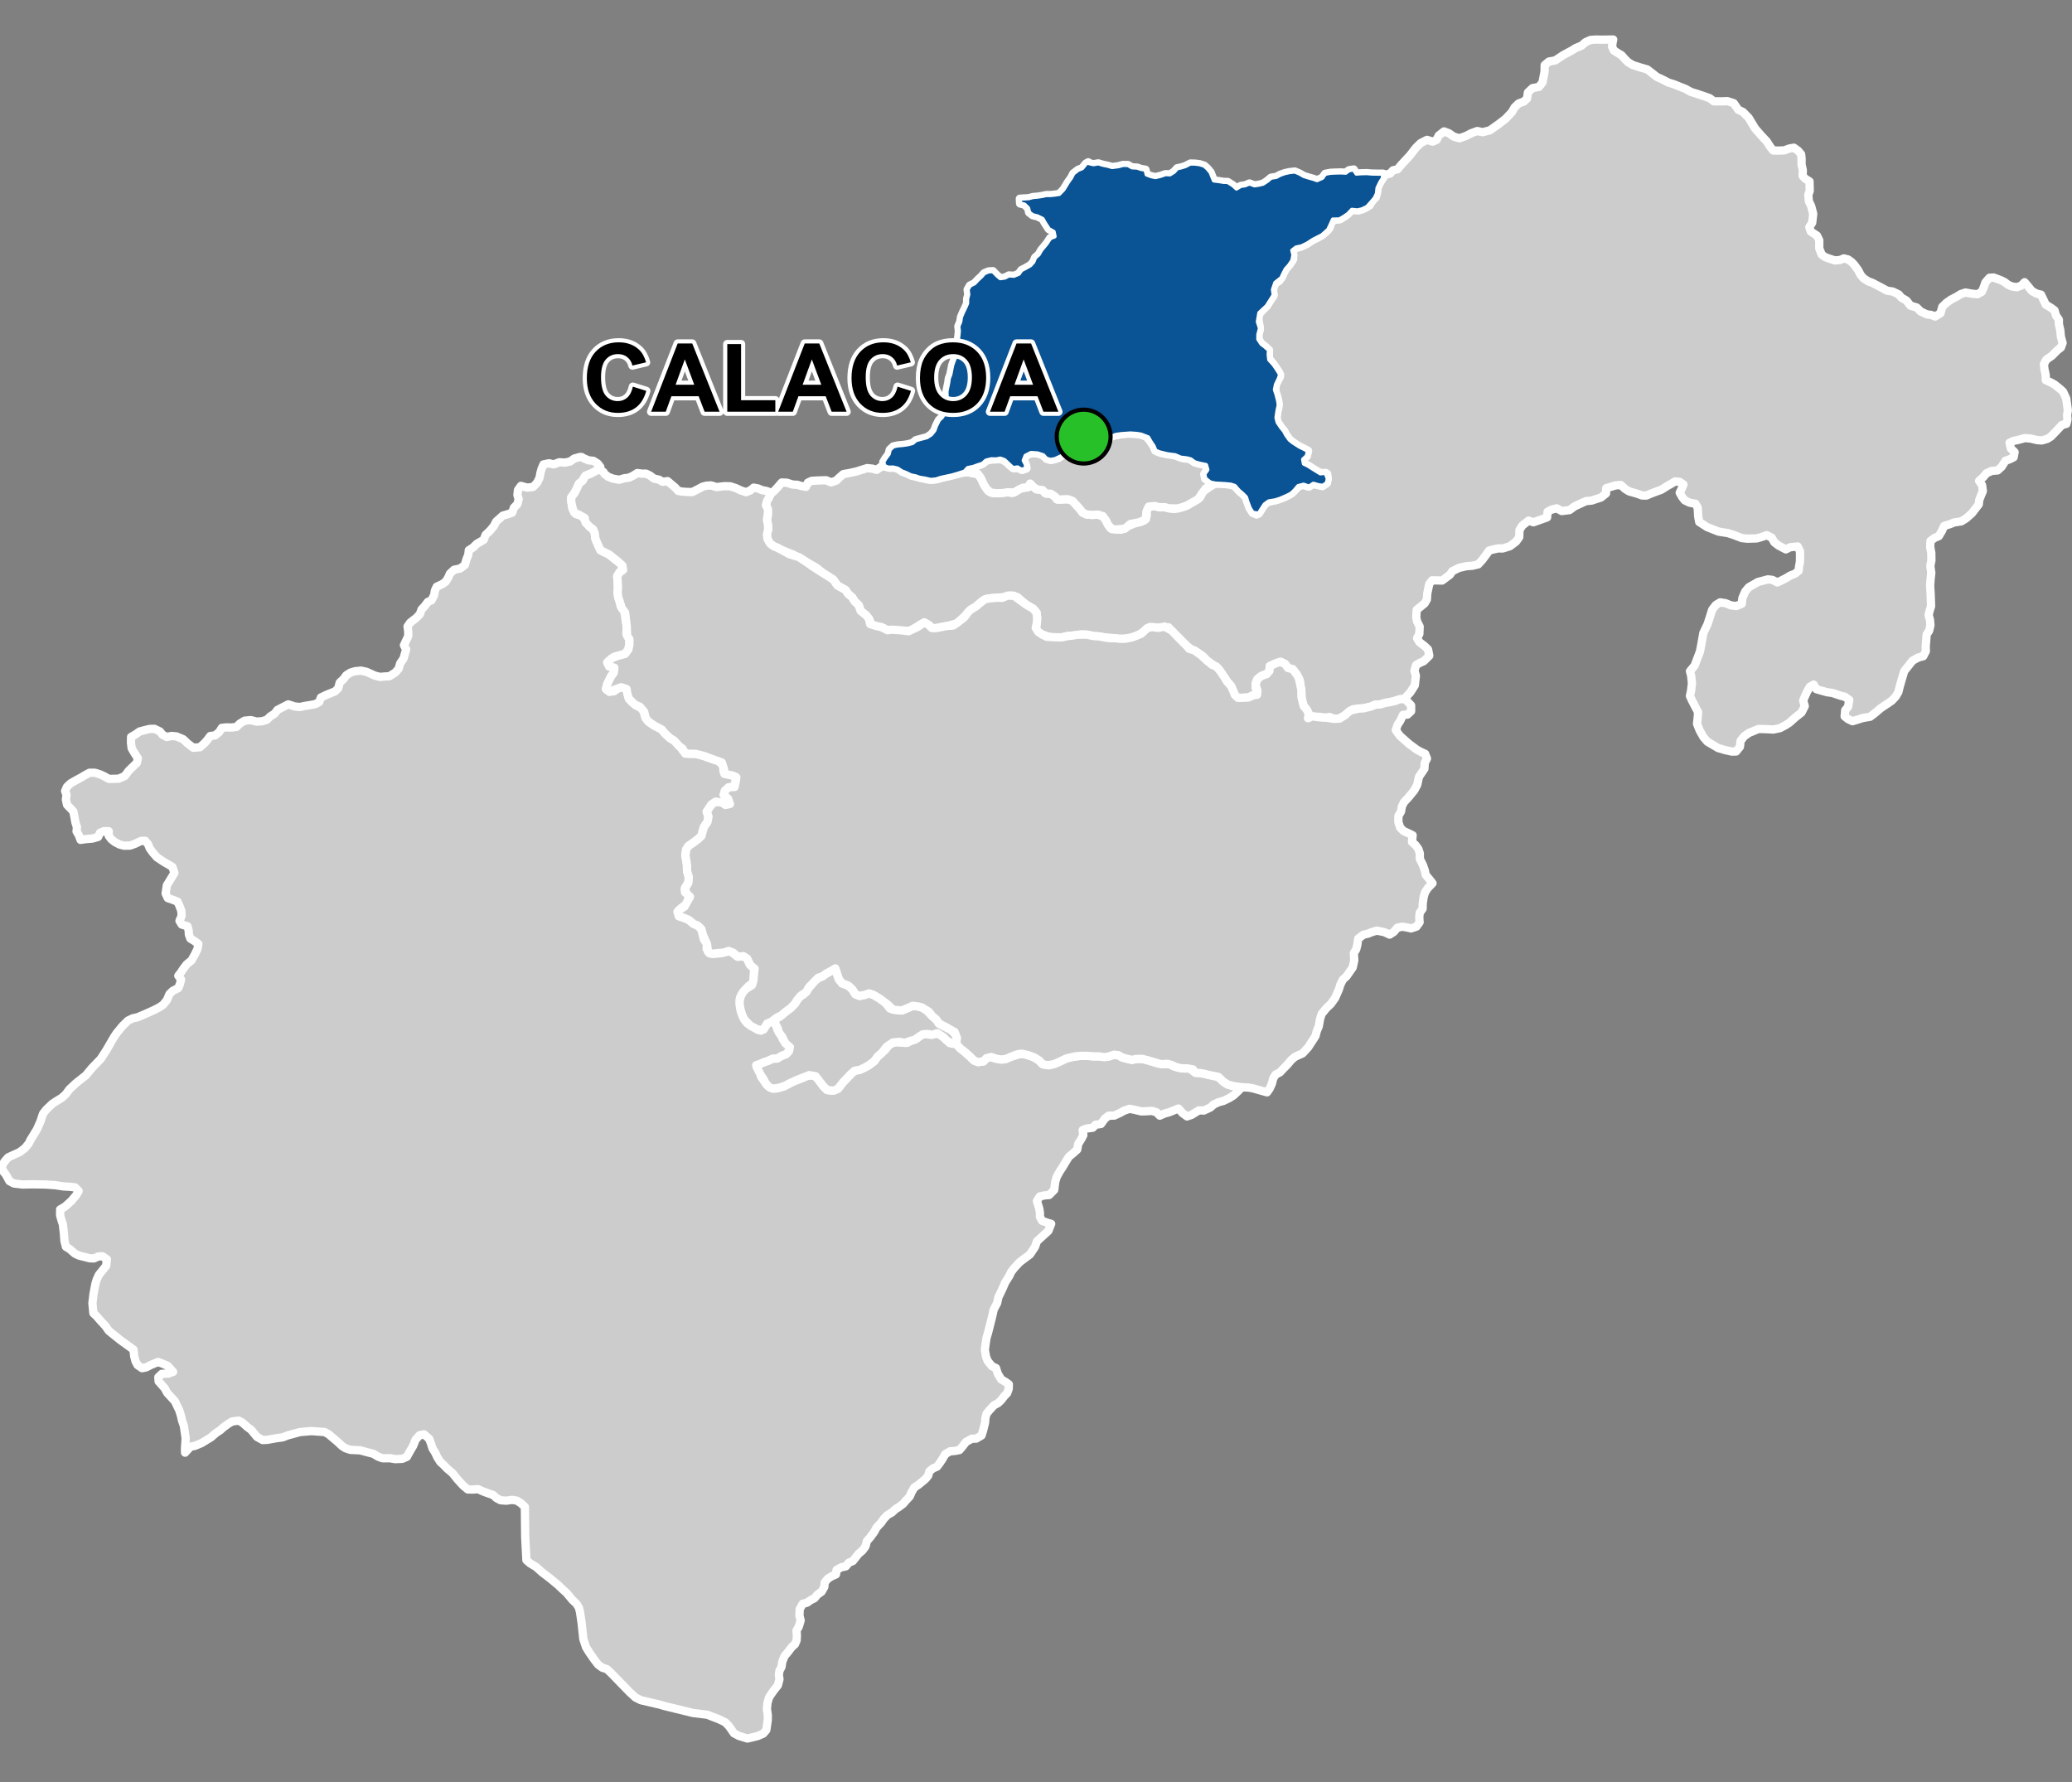 <?xml version="1.0" encoding="UTF-8"?>
<svg width="500pt" height="430pt" version="1.1" viewBox="0 0 500 430" xmlns="http://www.w3.org/2000/svg">
<rect x="0" y="0" width="500" height="430" fill="#808080" stroke="none"/>
<g id="a">
<rect width="500" height="430" fill="none"/>
<path d="m140.41 110.3 0.398 0.266 1.246 0.523 1.129 0.105 1.035 0.652 0.648 0.832-0.773 0.754-0.922 0.652-1.094 0.352-1.059 0.711-0.547 1.043-0.809 0.602-0.598 1.414-0.668 1.094-0.598 1.039 0.191 1.395 0.16 1.055 0.824 1.27 1.367 0.363 0.695 0.879 1.273 1.84 0.828 0.617 0.379 0.961 0.152 1.297 0.543 1.277 0.66 1.449 0.922 0.5 1.156 0.543 1.047 0.836 1.059 0.84 0.867 0.555 0.363 1.121-0.801 0.977-0.555 0.922 0.105 1.277 0.066 1.398-0.078 1.297 0.137 1.031 0.383 1.191 0.258 1.113 0.852 1.086 0.578 3.777-0.066 1.742 0.711 1.316-0.016 1.215-0.246 1.254-0.797 1.066-1.043 0.254-1.539 0.43-1.699 1.359 0.457 0.961 1.242 0.316-0.125 1.195-0.668 0.902-0.871 1.766-0.348 1.273 0.832 0.66 1.113-0.117 1.148-0.82 1.164-0.109 0.82 0.637 0.449 2.098 0.762 0.84 1.004 0.797 1.598 0.832 0.68 2.219 0.684 0.832 1.344 0.934 1.824 0.953 0.836 1.008 1.145 1.059 1.016 0.617 0.816 0.621 0.863 1.145 1.035 1.367 1.414 0.066h1.102l1.805 0.477 1.484 0.539 2.16 0.664 1.148 1.102 0.141 1.504 1.336 0.738 1.438 0.383 0.125 1.305-0.055 1.031-1.285 0.316-1.246 0.867-0.281 0.965 0.641 0.793 0.934 1.035-0.938 0.867-0.902-0.777-1.695-0.219-1.02 0.676-0.562 0.863-0.562 0.84 0.414 1.152-0.242 1.32-0.812 1.148-0.348 1.117-0.285 1.117-0.906 0.824-1.004 0.754-1.23 0.848-0.551 0.855-0.199 1.434 0.238 1.266 0.152 1.117 0.02 1.379 0.422 1.465-0.113 1.363-0.762 1.117-0.02 1.199 0.855 0.57-0.043 1.004-0.305 1.211-1.32 0.895-0.844 0.762 0.168 1.305 1.098 0.34 1.32 0.578 1.117 0.93 1.012 0.41 0.852 0.84 0.402 1.469 0.211 1.012 0.758 1.129-0.074 1.16 0.707 1.098 1.277 0.094 1.508-0.137 1.203-0.328 1.051-0.137 1.48 1.16 1.598 0.008 0.945 0.613 0.59 1.332 1.113 0.902-0.055 1.32 0.012 1.105-0.168 1.172-1.129 0.777-0.699 0.742-0.824 1.008-0.562 1.09-0.059 1.219 0.227 1.836 0.453 1.352 0.473 0.906 0.664 0.844 1.742 1.043 0.852 0.547 1.352-0.105 0.465-0.98 0.785-0.656 1.156-0.699 0.629 1.473 0.367 1.055 0.801 1.156 0.496 1.141 1.473 1.562 0.098 1.098-0.863 0.848-1.004 0.379-0.848 0.57-1.402 0.141-0.992 0.477-1.016 0.348-0.973 0.41-0.961 0.285 0.855 1.422 0.34 1.402 0.766 1.098 0.668 0.879 0.77 0.641 1.305 0.203 1.863-0.461 1.047-0.535 1.195-0.676 1.777-0.641 1.543-0.668 1.523-0.289 1.211 0.77 1.395 2.023 0.855 0.836 1.086 0.145 1.543-0.457 1.145-1.469 1.668-1.77 1.004-0.996 1.125-0.273 1.336-0.52 1.137-0.621 1.328-0.992 0.816-1.141 0.996-0.84 0.766-0.688 1.098-1.379 1.449-0.543 1.684 0.113 1.152 0.043 1.109-0.633 1.164-0.395 0.973-0.758 1.109-0.461 1.074 0.281 1.355-0.34 1.223 0.312 1.32 0.898 0.867 1.129 1.57 0.176 1.008 1.117 1.223 0.961 1.09 0.98 1.031 1.016 0.988 0.367 1.281-0.164 0.691-0.777 1.164-0.285 1.074 0.363 1.469 0.25 1.074-0.172 1.043-0.461 1.117-0.352 1.504-0.441 1.309 0.25 1.699 0.609 1.27 0.77 0.668 0.754 1.637 0.41 1.098-0.27 1.684-0.648 1.504-0.723 1.199-0.316 2.172-0.293h1.785l1.301 0.102h1.145l1.027 0.012 1.57 0.035 1.336-0.441 1.016 0.121 0.895 0.539 1.121 0.301 1.23 0.293 0.984-0.215 1.461-0.035 1.219 0.297 1.484 0.438 1.074 0.34 1.797 0.203 1.062-0.02 0.996 0.52 1.105 0.328 1.641 0.234 1.039-0.078 1.289 0.949 1.254 0.215 1.051 0.168 1.102 0.285 1.062 0.215 1.254 0.262 1.164 1.117 0.992 0.668 1.27 0.375 1.156 0.191 1.137 0.145-1.051 1.043-0.98 0.918-1.027 0.645-1.426 0.695-1.199 0.316-1.145 0.547-0.816 0.73-1.551 0.723-1.227-0.035-1.738 1.082-1.102 0.379-1.125-0.832-0.949-1.078-2.25 0.906-1.113 0.309-1.152 0.508-0.77-0.812-1.117-0.34-1.227 0.082-1.312 0.043-1.742-0.41-1.102-0.219-1.332 0.453-0.93 0.516-1.398 0.66-1.398 0.039-0.902 0.684-0.953 1.312-1.301 0.18-0.691 0.727-1.508 0.195-0.922 0.391 0.176 1.195-0.539 1.012-0.695 1.102-0.25 1.383-0.949 0.844-1.062 0.875-0.809 1.305-0.621 1.059-0.75 1.133-0.77 1.391-0.336 1.176-0.25 1.938-1.234 1.238-1.074 0.086-1.16 0.246-0.711 1.117 0.566 1.793 0.168 1.012v1.031l0.523 0.938 1.207 0.441 0.984 0.289-0.668 1.684-2.762 2.516-0.48 1.367-1.223 1.828-1.246 0.91-1.273 0.973-1.293 1.402-0.699 0.91-0.457 0.965-1.004 1.598-0.555 1.289-0.523 1.102-0.559 1.172-0.305 1.395-0.832 1.574-0.254 1.188-0.348 1.422-0.312 1.23-0.48 1.891-0.328 1.055-0.258 1.703-0.152 1.277 0.289 1.625 0.414 1.035 1.023 1.25 0.969 0.438 0.426 1.344 0.824 1.395 1.023 0.586 0.82 0.594-0.023 1.066-0.375 1.043-0.699 0.75-0.727 0.93-0.727 0.715-1.043 0.574-1.09 1.18-0.703 0.852-0.27 1.055-0.078 1.105-0.48 1.902-0.371 1.18-1.293 0.758-1.051 0.02-1.422 0.793-0.777 1.016-0.773 0.926-1.109 0.215-1.176 0.09-1.145 0.68-0.652 1.129-0.699 1.051-0.629 0.832-1.027 0.449-0.844 0.719-0.266 1.004-0.664 0.809-0.867 0.719-0.887 0.727-0.93 0.598-0.652 1.121-0.473 1.074-0.898 0.949-0.676 0.801-1.02 0.766-0.855 0.547-0.824 0.766-1.074 0.625-0.891 0.906-0.602 0.883-1.16 1.25-0.559 1.035-0.973 1.332-0.789 0.871-0.348 1.305-0.754 1.02-0.918 0.758-0.664 0.848-0.703 0.891-0.984 0.426-0.73 0.875-1.121 0.238-1.113 0.633-0.125 1.062-1.082 0.48-0.898 0.562-0.738 0.883-0.109 1.098-0.637 1.137-1.031 0.738-0.695 0.855-1.004 0.508-0.82 0.594-1.012 0.242-0.734 1.289-0.066 1.613 0.293 1.109-0.449 1.512-0.547 0.938 0.09 1.145-0.066 1.219-0.398 0.926-0.805 0.73-0.832 1.094-0.895 1.078-0.539 1.363-0.164 1.195-0.504 0.93-0.152 1.004 0.152 1.074-0.398 1.48-0.777 0.953-0.711 0.984-0.633 0.957-0.379 1.344-0.141 1.395 0.223 1.586-0.012 1.152-0.199 1.395-0.152 0.996-0.746 0.871-1.367 0.594-2.441 0.586-2.031-0.617-1.223-0.648-1.191-1.715-0.934-0.953-1.543-0.742-1.457-0.559-1.301-0.508-3.422-0.414-6.894-1.684-1.168-0.344-4.527-1.055-1.316-0.652-1.449-1.332-4.43-4.562-1.004-0.945-1.137-0.367-1.016-0.746-0.938-1.223-1.223-1.762-0.734-1.188-0.652-1.953-0.449-4.129-0.363-2.414-0.254-1.039-0.57-0.93-1.055-1.008-1.266-1.539-1.414-1.301-0.75-0.73-2.121-1.742-1.699-1.293-1.473-1.309-1.441-0.871-0.891-0.777-0.289-5.523-0.082-7.328-0.988-0.906-0.973-0.605-1.098-0.18-1.438 0.199-1.371-0.105-0.988-0.52-0.809-0.742-1.395-0.48-1.125-0.426-1.117-0.508-1.18 0.094-1.277-0.016-1.148-0.961-1.379-1.508-1.207-1.504-1.203-1.016-0.953-0.969-0.793-0.73-0.699-1.125-0.523-1.109-0.617-0.969-0.301-0.969-0.492-1.348-1.266-1.098-1.062 0.215-0.957 1.059-0.605 1.504-0.859 1.469-0.652 1.172-1.09 0.488-1.742 0.074-1.25-0.219-1.816 0.012-1.043-0.391-1.145-0.691-1.242-0.316-1.938-0.52-2.359-0.109-1.227-0.414-0.84-0.562-0.945-0.891-2.254-1.91-0.938-0.523-3.215-0.234-2.762 0.238-2.922 0.797-1.258 0.48-1.453 0.195-2.309 0.41-1.051 0.043-1.367-0.754-1.402-1.711-0.941-0.691-1.188-1.059-0.887-0.477-1.57 0.215-0.879 0.516-1.238 0.902-0.777 0.691-0.984 0.645-1.23 1.062-2.281 1.398-1.668 0.684-1.008 0.188-1.301 1.434-0.02-1.023 0.164-2.41-0.449-3.106-0.414-1.152-0.301-1.301-0.383-1.227-1.055-2.188-1.855-2.019-0.602-1.117-1.473-1.668-0.066-1 0.867-0.82 1.555-0.047 1.148-0.422-1.309-1.43-1.156-0.516-1.172-0.438-1.77 0.734-1.086 0.566-1.004 0.199-1.082-0.742-0.496-0.934-0.316-1.199-0.168-1.605-3.231-2.336-2.746-2.211-0.801-1.145-1.238-1.344-0.898-1.035-0.77-0.715-0.234-2.422 0.242-2.062 0.191-1.074 0.285-1.504 0.316-1.035 0.527-1.156 1.758-2.176 0.176-1.582-1.09-0.734-1.02 0.059-1.004 0.469-1.016-0.035-1.402-0.352-1.215-0.305-1.016-0.5-1.207-1.062-0.918-0.566-0.352-1.387-0.133-1.785-0.25-2.219-0.324-0.977-0.34-1.227 0.008-1.402 1.195-0.703 1.566-1.41 1.156-1.387 0.547-0.949-0.895-0.891-1.355-0.145-1.383-0.066-1.984-0.305-2.367-0.16-3.098-0.051-2.441 0.047-2.129-0.25-1.062-0.586-0.824-1.516-0.633-0.797-0.445-1.121 0.703-1.242 0.914-1.039 1.16-0.539 1.625-0.734 1.25-0.961 0.906-1.094 0.469-0.934 1.523-2.484 0.832-1.879 0.633-1.902 0.789-1.004 1.461-1.398 1.07-0.699 1.199-0.734 0.965-0.859 0.891-1.199 1.453-1.371 2.527-2.012 1.414-1.711 2.184-2.269 1.453-2.269 1.656-2.867 0.676-1.023 1.434-1.742 1.355-1.332 1.188-0.555 1.086-0.227 1.496-0.637 1.367-0.598 1.25-0.574 1.129-0.59 0.91-0.594 0.945-1.152 0.613-1.457 0.816-0.789 1.301-0.656 0.438-1.043 0.242-1.031-0.664-0.902 0.633-0.809 0.555-0.848 0.816-1.074 1.203-1 0.734-1.316 0.695-1.41 0.207-1.227-1.035-0.75-0.887-0.527-0.367-0.973-0.055-0.996-0.285-1.004-1.375-0.422-0.547-0.883 0.512-1.25-0.07-1.16-0.469-1.246-0.445-0.98-1.168-0.465-1.195-0.406-0.512-1.094 0.285-1.961 1.84-3.012-0.484-1.449-2.035-1.184-1.707-1.137-1.039-1.195-0.695-0.98-0.398-0.969-0.699-0.836-1.027 0.039-1.438 0.691-1.172 0.426-1.477 0.02-1.059-0.277-1.199-0.633-0.836-0.68-0.602-0.82 0.008-1.082-1.121-0.016-0.984 0.402-0.453 0.992-1.355 0.391-1.742 0.156-1.137 0.168-0.434-1.164-0.535-0.887 0.098-1.02-0.367-1.145-0.262-1.438-0.242-1.211-0.777-0.824-0.738-0.766-0.285-1.301 0.16-1.066-0.34-0.969 0.438-1.016 0.914-0.852 1.508-0.863 0.953-0.504 0.914-0.551 1.133-0.621 1.305-0.008 1.305 0.41 0.938 0.43 1.145 0.645 1.098-0.008 1.312-0.047 1.422-0.629 1-1.328 0.812-0.785 1.121-1.078 0.227-1.109-0.879-1.34-0.609-1.059-0.168-1.395 0.027-1.34 1.102-0.633 0.98-0.695 1.246-0.328 1.156-0.277 1.129-0.027 1.332 0.629 0.652 0.805 1.043 0.547 1.07-0.262 1.219 0.105 1.652 0.695 1.012 0.977 1.418 1.074 1.605-0.129 1.121-1.004 0.738-0.852 0.637-0.855 1.156-0.141 0.988-0.805 0.656-1.027 1.086-0.102 1.383 0.023 1.066-0.145 0.777-0.781 1.18-0.719 1.504-0.133 1.363 0.355 1.27-0.078 1.219-0.352 0.754-0.762 1.148-0.754 0.66-0.871 1.57-0.809 1.027-0.527 1.605 0.516 1.293 0.113 1.035-0.246 1.527-0.246 1.051-0.191 0.973-0.508 0.406-1.102 1.309-0.629 1.121-0.445 0.965-0.395 0.773-0.734 0.367-1.379 0.957-0.906 0.617-0.863 1.035-0.66 1.098-0.324 1.43-0.145 1.324 0.289 2.012 0.914 1.262 0.32 1.074-0.105 1.164-0.055 1.418-0.879 0.84-0.961 0.359-1.262 0.809-1.176 0.336-1.188 0.297-1.016-0.535-1.008 0.523-1.117 0.512-1.059v-1.156l-0.16-1.199 0.637-0.922 1.367-1.055 0.969-0.98 0.391-1.133 0.773-0.816 0.738-1.004 0.918-0.406 0.625-1.242 0.176-1.082 0.453-0.957 1.277-0.594 0.883-0.609 0.602-0.984 0.422-0.961 0.996-0.934 1.492-0.312 1.113-0.863 0.391-1.379 0.438-1.066 0.117-1.09 1.074-0.699 0.82-0.828 1.703-0.992 0.453-1.188 1.023-0.961 1-1.203 0.527-1.043 1.621-1.453 1.195-0.332 1.055-0.379 0.414-1.203 0.852-0.871 0.297-1.195-0.301-0.969 0.133-1.227 0.715-0.984 1.539 0.422 1.41-0.176 0.988-1.062 0.559-1.164 0.219-1.168 0.27-0.969 0.457-1.066 1.355-0.277 1.09 0.266 1.398-0.512 1.324 0.09 1.277-0.277 0.988-0.711 1.434-0.391z" fill="#ccc" fill-rule="evenodd"/>
<path d="m140.41 110.3 0.398 0.266 1.246 0.523 1.129 0.105 1.035 0.652 0.648 0.832-0.773 0.754-0.922 0.652-1.094 0.352-1.059 0.711-0.547 1.043-0.809 0.602-0.598 1.414-0.668 1.094-0.598 1.039 0.191 1.395 0.16 1.055 0.824 1.27 1.367 0.363 0.695 0.879 1.273 1.84 0.828 0.617 0.379 0.961 0.152 1.297 0.543 1.277 0.66 1.449 0.922 0.5 1.156 0.543 1.047 0.836 1.059 0.84 0.867 0.555 0.363 1.121-0.801 0.977-0.555 0.922 0.105 1.277 0.066 1.398-0.078 1.297 0.137 1.031 0.383 1.191 0.258 1.113 0.852 1.086 0.578 3.777-0.066 1.742 0.711 1.316-0.016 1.215-0.246 1.254-0.797 1.066-1.043 0.254-1.539 0.43-1.699 1.359 0.457 0.961 1.242 0.316-0.125 1.195-0.668 0.902-0.871 1.766-0.348 1.273 0.832 0.66 1.113-0.117 1.148-0.82 1.164-0.109 0.82 0.637 0.449 2.098 0.762 0.84 1.004 0.797 1.598 0.832 0.68 2.219 0.684 0.832 1.344 0.934 1.824 0.953 0.836 1.008 1.145 1.059 1.016 0.617 0.816 0.621 0.863 1.145 1.035 1.367 1.414 0.066h1.102l1.805 0.477 1.484 0.539 2.16 0.664 1.148 1.102 0.141 1.504 1.336 0.738 1.438 0.383 0.125 1.305-0.055 1.031-1.285 0.316-1.246 0.867-0.281 0.965 0.641 0.793 0.934 1.035-0.938 0.867-0.902-0.777-1.695-0.219-1.02 0.676-0.562 0.863-0.562 0.84 0.414 1.152-0.242 1.32-0.812 1.148-0.348 1.117-0.285 1.117-0.906 0.824-1.004 0.754-1.23 0.848-0.551 0.855-0.199 1.434 0.238 1.266 0.152 1.117 0.02 1.379 0.422 1.465-0.113 1.363-0.762 1.117-0.02 1.199 0.855 0.57-0.043 1.004-0.305 1.211-1.32 0.895-0.844 0.762 0.168 1.305 1.098 0.34 1.32 0.578 1.117 0.93 1.012 0.41 0.852 0.84 0.402 1.469 0.211 1.012 0.758 1.129-0.074 1.16 0.707 1.098 1.277 0.094 1.508-0.137 1.203-0.328 1.051-0.137 1.48 1.16 1.598 0.008 0.945 0.613 0.59 1.332 1.113 0.902-0.055 1.32 0.012 1.105-0.168 1.172-1.129 0.777-0.699 0.742-0.824 1.008-0.562 1.09-0.059 1.219 0.227 1.836 0.453 1.352 0.473 0.906 0.664 0.844 1.742 1.043 0.852 0.547 1.352-0.105 0.465-0.98 0.785-0.656 1.156-0.699 0.629 1.473 0.367 1.055 0.801 1.156 0.496 1.141 1.473 1.562 0.098 1.098-0.863 0.848-1.004 0.379-0.848 0.57-1.402 0.141-0.992 0.477-1.016 0.348-0.973 0.41-0.961 0.285 0.855 1.422 0.34 1.402 0.766 1.098 0.668 0.879 0.77 0.641 1.305 0.203 1.863-0.461 1.047-0.535 1.195-0.676 1.777-0.641 1.543-0.668 1.523-0.289 1.211 0.77 1.395 2.023 0.855 0.836 1.086 0.145 1.543-0.457 1.145-1.469 1.668-1.77 1.004-0.996 1.125-0.273 1.336-0.52 1.137-0.621 1.328-0.992 0.816-1.141 0.996-0.84 0.766-0.688 1.098-1.379 1.449-0.543 1.684 0.113 1.152 0.043 1.109-0.633 1.164-0.395 0.973-0.758 1.109-0.461 1.074 0.281 1.355-0.34 1.223 0.312 1.32 0.898 0.867 1.129 1.57 0.176 1.008 1.117 1.223 0.961 1.09 0.98 1.031 1.016 0.988 0.367 1.281-0.164 0.691-0.777 1.164-0.285 1.074 0.363 1.469 0.25 1.074-0.172 1.043-0.461 1.117-0.352 1.504-0.441 1.309 0.25 1.699 0.609 1.27 0.77 0.668 0.754 1.637 0.41 1.098-0.27 1.684-0.648 1.504-0.723 1.199-0.316 2.172-0.293h1.785l1.301 0.102h1.145l1.027 0.012 1.57 0.035 1.336-0.441 1.016 0.121 0.895 0.539 1.121 0.301 1.23 0.293 0.984-0.215 1.461-0.035 1.219 0.297 1.484 0.438 1.074 0.34 1.797 0.203 1.062-0.02 0.996 0.52 1.105 0.328 1.641 0.234 1.039-0.078 1.289 0.949 1.254 0.215 1.051 0.168 1.102 0.285 1.062 0.215 1.254 0.262 1.164 1.117 0.992 0.668 1.27 0.375 1.156 0.191 1.137 0.145-1.051 1.043-0.98 0.918-1.027 0.645-1.426 0.695-1.199 0.316-1.145 0.547-0.816 0.73-1.551 0.723-1.227-0.035-1.738 1.082-1.102 0.379-1.125-0.832-0.949-1.078-2.25 0.906-1.113 0.309-1.152 0.508-0.77-0.812-1.117-0.34-1.227 0.082-1.312 0.043-1.742-0.41-1.102-0.219-1.332 0.453-0.93 0.516-1.398 0.66-1.398 0.039-0.902 0.684-0.953 1.312-1.301 0.18-0.691 0.727-1.508 0.195-0.922 0.391 0.176 1.195-0.539 1.012-0.695 1.102-0.25 1.383-0.949 0.844-1.062 0.875-0.809 1.305-0.621 1.059-0.75 1.133-0.77 1.391-0.336 1.176-0.25 1.938-1.234 1.238-1.074 0.086-1.16 0.246-0.711 1.117 0.566 1.793 0.168 1.012v1.031l0.523 0.938 1.207 0.441 0.984 0.289-0.668 1.684-2.762 2.516-0.48 1.367-1.223 1.828-1.246 0.91-1.273 0.973-1.293 1.402-0.699 0.91-0.457 0.965-1.004 1.598-0.555 1.289-0.523 1.102-0.559 1.172-0.305 1.395-0.832 1.574-0.254 1.188-0.348 1.422-0.312 1.23-0.48 1.891-0.328 1.055-0.258 1.703-0.152 1.277 0.289 1.625 0.414 1.035 1.023 1.25 0.969 0.438 0.426 1.344 0.824 1.395 1.023 0.586 0.82 0.594-0.023 1.066-0.375 1.043-0.699 0.75-0.727 0.93-0.727 0.715-1.043 0.574-1.09 1.18-0.703 0.852-0.27 1.055-0.078 1.105-0.48 1.902-0.371 1.18-1.293 0.758-1.051 0.02-1.422 0.793-0.777 1.016-0.773 0.926-1.109 0.215-1.176 0.09-1.145 0.68-0.652 1.129-0.699 1.051-0.629 0.832-1.027 0.449-0.844 0.719-0.266 1.004-0.664 0.809-0.867 0.719-0.887 0.727-0.93 0.598-0.652 1.121-0.473 1.074-0.898 0.949-0.676 0.801-1.02 0.766-0.855 0.547-0.824 0.766-1.074 0.625-0.891 0.906-0.602 0.883-1.16 1.25-0.559 1.035-0.973 1.332-0.789 0.871-0.348 1.305-0.754 1.02-0.918 0.758-0.664 0.848-0.703 0.891-0.984 0.426-0.73 0.875-1.121 0.238-1.113 0.633-0.125 1.062-1.082 0.48-0.898 0.562-0.738 0.883-0.109 1.098-0.637 1.137-1.031 0.738-0.695 0.855-1.004 0.508-0.82 0.594-1.012 0.242-0.734 1.289-0.066 1.613 0.293 1.109-0.449 1.512-0.547 0.938 0.09 1.145-0.066 1.219-0.398 0.926-0.805 0.73-0.832 1.094-0.895 1.078-0.539 1.363-0.164 1.195-0.504 0.93-0.152 1.004 0.152 1.074-0.398 1.48-0.777 0.953-0.711 0.984-0.633 0.957-0.379 1.344-0.141 1.395 0.223 1.586-0.012 1.152-0.199 1.395-0.152 0.996-0.746 0.871-1.367 0.594-2.441 0.586-2.031-0.617-1.223-0.648-1.191-1.715-0.934-0.953-1.543-0.742-1.457-0.559-1.301-0.508-3.422-0.414-6.894-1.684-1.168-0.344-4.527-1.055-1.316-0.652-1.449-1.332-4.43-4.562-1.004-0.945-1.137-0.367-1.016-0.746-0.938-1.223-1.223-1.762-0.734-1.188-0.652-1.953-0.449-4.129-0.363-2.414-0.254-1.039-0.57-0.93-1.055-1.008-1.266-1.539-1.414-1.301-0.75-0.73-2.121-1.742-1.699-1.293-1.473-1.309-1.441-0.871-0.891-0.777-0.289-5.523-0.082-7.328-0.988-0.906-0.973-0.605-1.098-0.18-1.438 0.199-1.371-0.105-0.988-0.52-0.809-0.742-1.395-0.48-1.125-0.426-1.117-0.508-1.18 0.094-1.277-0.016-1.148-0.961-1.379-1.508-1.207-1.504-1.203-1.016-0.953-0.969-0.793-0.73-0.699-1.125-0.523-1.109-0.617-0.969-0.301-0.969-0.492-1.348-1.266-1.098-1.062 0.215-0.957 1.059-0.605 1.504-0.859 1.469-0.652 1.172-1.09 0.488-1.742 0.074-1.25-0.219-1.816 0.012-1.043-0.391-1.145-0.691-1.242-0.316-1.938-0.52-2.359-0.109-1.227-0.414-0.84-0.562-0.945-0.891-2.254-1.91-0.938-0.523-3.215-0.234-2.762 0.238-2.922 0.797-1.258 0.48-1.453 0.195-2.309 0.41-1.051 0.043-1.367-0.754-1.402-1.711-0.941-0.691-1.188-1.059-0.887-0.477-1.57 0.215-0.879 0.516-1.238 0.902-0.777 0.691-0.984 0.645-1.23 1.062-2.281 1.398-1.668 0.684-1.008 0.188-1.301 1.434-0.02-1.023 0.164-2.41-0.449-3.106-0.414-1.152-0.301-1.301-0.383-1.227-1.055-2.188-1.855-2.019-0.602-1.117-1.473-1.668-0.066-1 0.867-0.82 1.555-0.047 1.148-0.422-1.309-1.43-1.156-0.516-1.172-0.438-1.77 0.734-1.086 0.566-1.004 0.199-1.082-0.742-0.496-0.934-0.316-1.199-0.168-1.605-3.231-2.336-2.746-2.211-0.801-1.145-1.238-1.344-0.898-1.035-0.77-0.715-0.234-2.422 0.242-2.062 0.191-1.074 0.285-1.504 0.316-1.035 0.527-1.156 1.758-2.176 0.176-1.582-1.09-0.734-1.02 0.059-1.004 0.469-1.016-0.035-1.402-0.352-1.215-0.305-1.016-0.5-1.207-1.062-0.918-0.566-0.352-1.387-0.133-1.785-0.25-2.219-0.324-0.977-0.34-1.227 0.008-1.402 1.195-0.703 1.566-1.41 1.156-1.387 0.547-0.949-0.895-0.891-1.355-0.145-1.383-0.066-1.984-0.305-2.367-0.16-3.098-0.051-2.441 0.047-2.129-0.25-1.062-0.586-0.824-1.516-0.633-0.797-0.445-1.121 0.703-1.242 0.914-1.039 1.16-0.539 1.625-0.734 1.25-0.961 0.906-1.094 0.469-0.934 1.523-2.484 0.832-1.879 0.633-1.902 0.789-1.004 1.461-1.398 1.07-0.699 1.199-0.734 0.965-0.859 0.891-1.199 1.453-1.371 2.527-2.012 1.414-1.711 2.184-2.269 1.453-2.269 1.656-2.867 0.676-1.023 1.434-1.742 1.355-1.332 1.188-0.555 1.086-0.227 1.496-0.637 1.367-0.598 1.25-0.574 1.129-0.59 0.91-0.594 0.945-1.152 0.613-1.457 0.816-0.789 1.301-0.656 0.438-1.043 0.242-1.031-0.664-0.902 0.633-0.809 0.555-0.848 0.816-1.074 1.203-1 0.734-1.316 0.695-1.41 0.207-1.227-1.035-0.75-0.887-0.527-0.367-0.973-0.055-0.996-0.285-1.004-1.375-0.422-0.547-0.883 0.512-1.25-0.07-1.16-0.469-1.246-0.445-0.98-1.168-0.465-1.195-0.406-0.512-1.094 0.285-1.961 1.84-3.012-0.484-1.449-2.035-1.184-1.707-1.137-1.039-1.195-0.695-0.98-0.398-0.969-0.699-0.836-1.027 0.039-1.438 0.691-1.172 0.426-1.477 0.02-1.059-0.277-1.199-0.633-0.836-0.68-0.602-0.82 0.008-1.082-1.121-0.016-0.984 0.402-0.453 0.992-1.355 0.391-1.742 0.156-1.137 0.168-0.434-1.164-0.535-0.887 0.098-1.02-0.367-1.145-0.262-1.438-0.242-1.211-0.777-0.824-0.738-0.766-0.285-1.301 0.16-1.066-0.34-0.969 0.438-1.016 0.914-0.852 1.508-0.863 0.953-0.504 0.914-0.551 1.133-0.621 1.305-0.008 1.305 0.41 0.938 0.43 1.145 0.645 1.098-0.008 1.312-0.047 1.422-0.629 1-1.328 0.812-0.785 1.121-1.078 0.227-1.109-0.879-1.34-0.609-1.059-0.168-1.395 0.027-1.34 1.102-0.633 0.98-0.695 1.246-0.328 1.156-0.277 1.129-0.027 1.332 0.629 0.652 0.805 1.043 0.547 1.07-0.262 1.219 0.105 1.652 0.695 1.012 0.977 1.418 1.074 1.605-0.129 1.121-1.004 0.738-0.852 0.637-0.855 1.156-0.141 0.988-0.805 0.656-1.027 1.086-0.102 1.383 0.023 1.066-0.145 0.777-0.781 1.18-0.719 1.504-0.133 1.363 0.355 1.27-0.078 1.219-0.352 0.754-0.762 1.148-0.754 0.66-0.871 1.57-0.809 1.027-0.527 1.605 0.516 1.293 0.113 1.035-0.246 1.527-0.246 1.051-0.191 0.973-0.508 0.406-1.102 1.309-0.629 1.121-0.445 0.965-0.395 0.773-0.734 0.367-1.379 0.957-0.906 0.617-0.863 1.035-0.66 1.098-0.324 1.43-0.145 1.324 0.289 2.012 0.914 1.262 0.32 1.074-0.105 1.164-0.055 1.418-0.879 0.84-0.961 0.359-1.262 0.809-1.176 0.336-1.188 0.297-1.016-0.535-1.008 0.523-1.117 0.512-1.059v-1.156l-0.16-1.199 0.637-0.922 1.367-1.055 0.969-0.98 0.391-1.133 0.773-0.816 0.738-1.004 0.918-0.406 0.625-1.242 0.176-1.082 0.453-0.957 1.277-0.594 0.883-0.609 0.602-0.984 0.422-0.961 0.996-0.934 1.492-0.312 1.113-0.863 0.391-1.379 0.438-1.066 0.117-1.09 1.074-0.699 0.82-0.828 1.703-0.992 0.453-1.188 1.023-0.961 1-1.203 0.527-1.043 1.621-1.453 1.195-0.332 1.055-0.379 0.414-1.203 0.852-0.871 0.297-1.195-0.301-0.969 0.133-1.227 0.715-0.984 1.539 0.422 1.41-0.176 0.988-1.062 0.559-1.164 0.219-1.168 0.27-0.969 0.457-1.066 1.355-0.277 1.09 0.266 1.398-0.512 1.324 0.09 1.277-0.277 0.988-0.711 1.434-0.391 0.391 0.055" fill="none" stroke="#fff" stroke-linecap="round" stroke-linejoin="round" stroke-miterlimit="10" stroke-width="2"/>
<path d="m389.29 9.547-0.137 0.621-0.145 1.066 0.426 0.945 0.883 0.566 0.992 0.594 0.848 0.969 0.762 0.738 1.121 0.652 1.859 0.598 1.609 0.457 1.395 1.09 0.969 0.742 1.512 0.695 1.203 0.641 1.453 0.453 1.512 0.617 1.176 0.457 1.27 0.719 1.449 0.453 2.055 0.688 1.078 0.387 0.984 0.758 2.016 0.008 1.25-0.062 1.543 0.504 1.098 1.59 1.133 0.527 1.379 1.418 0.707 1.168 0.852 1.414 1.414 1.621 1.391 1.484 0.918 1.43 0.66 0.77 1.23 0.012 1.414-0.047 1.191-0.449 1.129-0.199 1.039 0.75 0.703 0.84 0.117 1.004-0.012 1.438 0.309 1.387-0.051 1.371 0.684 0.738 0.977 0.594 0.059 2.281-0.34 0.949 0.102 1.516 0.574 1.211 0.496 1.863-0.242 2.156-0.691 1.078 0.355 1.055 1.492 0.984 0.551 1.129v1.973l0.582 1.473 0.812 0.598 1.199 0.438 1.188 0.375 1.211-0.102 0.941-0.383 1.008 0.246 0.871 0.629 0.688 0.727 0.906 1.266 0.602 1.16 0.707 0.797 1.125 0.719 0.953 0.348 1.945 1.008 1.652 0.898 1.324 0.188 1.441 0.695 0.66 0.777 1.246 0.73 0.941 1.211 1.504 0.438 0.957 0.957 1.457 0.691 1.07 0.148 0.973 0.391 1.273-0.781 0.457-1.57 0.984-0.953 1.141-0.805 1.383-0.715 0.93-0.586 1.141-0.383 1.594 0.281 1.273 0.137 1.09-0.598 0.41-0.945 0.469-1.332 0.961-1.105 1-0.055 1.684 0.621 0.969 0.473 0.816 0.637 0.93 0.43 1.238 0.172 1.078-0.418 0.773-0.785 0.75 0.887 1.004 1.238 1.168 0.641 1.023 0.23 0.656 1.348 0.488 1.051 1.289 0.789 0.832 0.625 0.363 1.234 0.688 0.992 0.004 1.082 0.348 1.523 0.125 1.453 0.422 1.57-0.402 1.09-0.871 0.68-1.27 1.285-1.383 0.969-0.574 1.07 0.105 1.145 0.32 1.492 0.031 1.25 1.129 0.508 0.93 0.5 1.367 1.094 0.75 0.691 0.75 1.645 0.207 1.516 0.18 1.309-0.18 1.137 0.086 1.082-0.27 1.051-1.062 0.281-1.445 1.543-1.238 1.262-0.859 0.543-1.316 0.375-1.07-0.074-1.574-0.367-1.367-0.137-1.781 0.473-1.039 0.223-0.941 0.441 0.316 1.406 0.895 0.859-0.242 1.246-0.996 0.492-0.973 0.34-0.918 1.453-0.977 0.879-1.426 0.121-1.254 0.57-0.758 0.902-1.031 0.938 0.727 1.027 0.184 1.426-0.414 0.996-0.473 1.199-0.094 1-1.625 2.121-1.434 1.281-1.164 0.711-1.711 0.262-0.969 0.387-1.477 0.484-0.512 1.164-0.773 1.281-0.938 0.367-1.047 0.773-0.082 1.418 0.273 1.5 0.023 1.828-0.266 1.293 0.242 1.637-0.188 1.742-0.09 1.441 0.121 1.988 0.035 1.078 0.074 1.82-0.375 1.168-0.219 0.992 0.312 1.105 0.125 1.281-0.316 1.391-0.594 0.867-0.234 2.953 0.039 1.098-0.637 1.223-1.191 0.316-1.375 0.746-2.012 2.519-0.672 2.246-0.414 1.434-0.34 1.395-0.66 1.102-0.891 0.945-0.914 0.645-0.961 0.625-0.855 0.59-1.562 1.316-0.992 0.738-1.777 0.301-1.113 0.355-1.352 0.406-1.039-0.496-0.848-0.664 0.141-1.496 0.688-0.809 0.285-1.68-1.051-0.746-1.133-0.285-1.867-0.637-1.328-0.188-1.312-0.367-1.254-0.363-0.648-1.094-0.906 0.508-0.73 1.293-0.484 1.07-0.402 0.973 0.383 1.352-0.789 1.539-1.516 1.191-1.395 1.254-0.969 0.625-1.297 0.688-1.617 0.344-1.918-0.102-1.656-0.039-2.305 0.949-1.195 0.848-0.848 1.113-0.141 1.395-0.93 1.133-1.051 0.02-1.539-0.344-1.738-0.504-2.625-1.559-0.91-1.07-0.91-1.598-0.648-1.617 0.184-1.816 0.059-1.031-0.746-1.395-0.75-1.457-0.465-1.031 0.266-1.191 0.223-1.879-0.203-1.863-0.277-1.031 1.145-1.395 0.629-1.676 0.645-1.699 0.324-1.695 0.484-2.75 1.012-2.121 0.527-1.617 0.59-1.887 0.883-1.145 1.039-0.629 1.289 0.188 1.324 0.543 1.305 0.152 1.301-0.543 0.152-1.383 0.68-1.578 0.867-1.031 2.223-1.277 1.152-0.293 1.227-0.332 1.102 0.133 1.176 0.613 0.938-0.441 1.316-0.684 0.867-0.531 1.172-0.469 0.848-0.684 0.113-1.059 0.203-1.062 0.031-1.52-0.031-1.121-0.535-1.105-1.809 0.176-1.055 0.527-1.75-0.93-1.035-0.785-0.594-1.09-1.215-0.625-1.453 0.5-0.996 0.285-2.266 0.055-1.305-0.141-2.191-0.832-1.195-0.375-2.266-0.363-2.731-1.082-1.91-1.238-0.246-1.359-0.113-2.102-0.555-0.945-1.367-0.234-1.203-0.57-0.625-0.797-0.59-1.051 0.445-0.91 0.453-1.078-0.941-0.633-1.109-0.09-1.012 0.621-0.969 0.543-1.25 0.805-2.356 0.871-1.312 0.555-1.039-0.016-1.242-0.453-1.883-0.531-0.969-0.59-1.02-0.949-1.273 0.086-2.269 0.688-0.047 1.273-1.199 0.961-2.242 0.738-1.406 0.141-1.594 0.734-1.145 0.531-1.207 0.891-1.887 0.238-1.215-0.656-1.246 0.316-0.953 0.5-0.117 1.371-1.914 0.684-1.391 0.496-1.156-0.406-1.539 1.207-0.664 1.047-0.059 1.738-0.758 1.066-1.508 1.133-1.723 0.531-1.18-0.008-2.086 0.488-0.691 0.988-1 1.328-0.965 1.047-1.406 0.328-1.391 0.098-1.84 0.422-1.609 0.793-0.57 0.855-1.887 1.402-1.152-0.027-1.266-0.023-0.676 0.852-0.234 1.105-0.246 1.172-0.105 1.496-0.543 0.938-1.91 1.555-0.113 1.723 0.176 1.012 0.652 1.312-0.074 1.77-0.555 1.012 0.539 0.934 1.277 0.984 0.836 0.805 0.297 1.523-1.301 1.297-0.938 0.406-0.953 0.57-0.395 1.34 0.359 1.23-0.266 2.305-1.07 1.676-1.516 1.645-1.293 0.133-2.023 0.578-1.109 0.18-1.418 0.398-1.02 0.031-1.191 0.488-1.758 0.418-1.148 0.055-1.363 0.176-1.992 1.469-1.293 0.781-1.188 0.078-1.199-0.477-1.188 0.207-1.051-0.219-1.125-0.051-1.117 0.188-0.527-0.867-0.473-1-0.758-0.891-0.516-1.516-0.039-1.797-0.352-2.812-0.785-1.527-0.961-1.23-1.148-0.305-0.668-0.949-0.965-0.512-1.301 0.344-1.441 0.664-0.086 1.145-0.684 0.785-1.266 0.441-0.969 0.789-0.387 0.926-0.023 1.262 0.727 1.008-1.379 0.707-1.141 0.523-1.004 0.012-1.004 0.133-1.047-0.344-0.586-1.449-0.5-1.145-0.957-1.035-0.582-0.98-0.82-0.848-0.602-1.211-0.938-0.73-1.949-1.348-0.848-0.977-1.582-1.035-1.293-0.629-1.172-0.934-0.883-0.863-0.898-0.914-1.156-1.062-1.406-1.598-1.598 0.098-1.438-0.031-1.496-0.102-1.562 1.188-1.047 0.652-0.938 0.395-1.352 0.426-1.488 0.168-1.148 0.012-1.402-0.203-1.828-0.125-1.215-0.238-1.762-0.145-1.41-0.305-1.27-0.074-1.582 0.254-1.926 0.168-1.223 0.297h-1.32l-1.488-0.02-2.004-0.668-0.934-0.621-0.602-0.797 0.242-1.273 0.082-1.305-0.145-1.273-0.828-0.961-1.57-0.895-2.238-1.906-1.648-0.383-1.32 0.375-1.875 0.16-1.176 0.082-1.094 0.133-1.32 0.57-0.996 0.996-1.047 0.699-0.91 0.484-0.965 1.164-1.402 1.34-0.965 0.781-2.234 0.574-1.227 0.227-1.188 0.281-1.125 0.066-0.867-0.805-1.094-0.637-0.965 0.539-1.27 0.801-0.98 0.637-1.418 0.113-2.68-0.168-1.605-0.035-1.398-0.73-1.043-0.156-1.293-0.336-0.684-1.516-0.703-0.875-1.328-1.047-0.441-1.344-0.934-0.871-0.707-1.109-0.953-0.785-0.562-0.914-2.004-1.102-0.988-1.426-2.414-1.531-1.664-1.34-2.34-1.324-1.039-0.582-2.227-1.266-2.519-0.977-1.289-0.664-0.984-0.41-0.848-0.691-0.492-0.879-0.293-0.992 0.379-1.344-0.012-1.152-0.273-1.254 0.219-1.102-0.016-1.137-0.293-1.055-0.082-1.016 0.613-1.012 0.449-0.926 0.945-0.828 0.84-0.891 0.902-1.059 1.219 0.047 1.441 0.453 1.047 0.043 0.977 0.285 1.148 0.223 0.469-1.012 0.93-0.441 1.094-0.066 1.273-0.051 1.137-0.02 1.172 0.508 1.273-0.441 0.719-0.715 0.965-0.84 1.543-0.277 1.617-0.355 1.289-0.41 1.301-0.406 1.273 0.133 1.031 0.289 1.012-0.723 1.078-0.105 1.137 0.328 1.051-0.078 0.996 0.32 0.949 0.734 1.234 0.41 1.086 0.508 1.043 0.262 1.191 0.254 1.27 0.367 1.316 0.012 1.5-0.133 1.133-0.328 1.344-0.293 1.168-0.32 2.144-0.492 1.348-0.191 1.352 0.312 1.008 0.086 0.738 0.977 0.543 0.875 0.691 1.398 0.691 0.996 1.051 0.453 1.484-0.25 1.895-0.012 1.242 0.223 0.957-0.523 0.898-0.578 1.133-0.145 0.965-0.426 1.105 0.031 0.715 0.723 1.422 0.148 0.77 0.793 1.148 0.09 0.93 0.512 0.773 0.914 1.16 0.016 1.488-0.066 1.113 0.418 0.723 0.805 1.039 1.137 0.652 0.863 0.992 0.473 1.32 0.098 1.352-0.082 1.207 0.359 0.805 1.098 0.414 0.922 0.66 0.922 1.41 0.281 1.207 0.066 1.465-0.816 1.957-0.797 1.09-0.242 0.977-0.359 0.633-1.211-0.078-1.445 1.238-0.945 1.875 0.391 1.285-0.016 1.043 0.277 1.191 0.168 2.148-0.477 1.078-0.41 1.855-1.141 1.254-0.828 0.676-1.352 1.918-1.332 1.082-0.598 1.488-0.102 1.703 0.258 1.48 0.41 0.977 1.125 0.953 0.824 0.777 0.781 0.328 1.09 0.59 1.543 0.715 1.117 0.922 0.422 0.789-0.68 0.945-1.52 0.715-0.785 1.277-0.297 1.441-0.359 1.637-0.578 1.035-0.582 0.875-0.582 1.027-1.074 1.219-0.785 1.273 0.422 1.199-0.512 1.117 0.066 1.281 0.41 1.02-0.684 0.316-1.129-0.145-1.152-1.191-0.137-0.996-0.305-1.25-0.77-1.027-0.66-1.152-0.574-0.184-1.043 0.867-0.785 0.312-1.242-1.086-0.566-0.961-0.469-0.875-0.512-1.535-1.16-0.836-1.18-0.496-0.93-0.707-0.852-0.852-1.281-0.262-1.09 0.141-1.25 0.281-0.977 0.078-1.289-0.277-1.301-0.5-1.477 0.07-1.41 0.383-1.02 0.676-1.16-0.254-1.043-0.84-1.293-0.816-1.102-0.781-0.965 0.035-1.812-0.75-0.895-1.09-0.809-0.621-0.867-0.109-1.367 0.344-1.062-0.07-1.152-0.402-2.426 2.195-2.316 0.75-1.211 0.777-1.059-0.07-1.609 0.078-1.258 1.434-0.852 0.598-0.852 0.508-1.168 0.59-1.066 0.953-1.082 0.742-1.129-0.098-1.164 0.059-1.25 2.031-0.641 1.328-0.645 0.961-0.695 1.797-0.852 1.688-1.16 1.012-1.133 0.277-1.273 1.066-0.738 1.32-0.145 1.258-0.828 0.766-0.793 1.074-0.605 1.328 0.16 1.355-0.473 1.207-0.715 0.707-1.312 0.805-0.629 0.305-1.559 0.203-1.332 0.887-1.375 0.973-1.203 1.051-0.234 0.73-0.801 1.09-0.242 0.906-1.102 2.129-2.297 1.363-1.77 1.172-1.148 1.531-0.789 1.363 0.43 0.957-0.406 0.504-1.051 1.289-1.008 1.219 0.465 1.078 0.773 1.395 0.422 1.586-0.555 1.301-0.672 1.461-0.527 1.242 0.285 1.793-0.453 2.152-1.531 1.664-1.293 1.504-1.594 0.621-1.121 0.996-0.949 1.254-0.457 0.773-0.742 0.199-1.449 1.109-1.047 1.547-0.289 0.871-1.094 0.488-2.582 0.035-1.59 1.023-0.855 1.547-0.289 1.855-1.238 2.188-1.184 0.879-0.555 1.391-0.57 0.977-0.848 1.219-0.535 1.207-0.09 1.512 0.027z" fill="#ccc" fill-rule="evenodd"/>
<path d="m389.29 9.547-0.137 0.621-0.145 1.066 0.426 0.945 0.883 0.566 0.992 0.594 0.848 0.969 0.762 0.738 1.121 0.652 1.859 0.598 1.609 0.457 1.395 1.09 0.969 0.742 1.512 0.695 1.203 0.641 1.453 0.453 1.512 0.617 1.176 0.457 1.27 0.719 1.449 0.453 2.055 0.688 1.078 0.387 0.984 0.758 2.016 0.008 1.25-0.062 1.543 0.504 1.098 1.59 1.133 0.527 1.379 1.418 0.707 1.168 0.852 1.414 1.414 1.621 1.391 1.484 0.918 1.43 0.66 0.77 1.23 0.012 1.414-0.047 1.191-0.449 1.129-0.199 1.039 0.75 0.703 0.84 0.117 1.004-0.012 1.438 0.309 1.387-0.051 1.371 0.684 0.738 0.977 0.594 0.059 2.281-0.34 0.949 0.102 1.516 0.574 1.211 0.496 1.863-0.242 2.156-0.691 1.078 0.355 1.055 1.492 0.984 0.551 1.129v1.973l0.582 1.473 0.812 0.598 1.199 0.438 1.188 0.375 1.211-0.102 0.941-0.383 1.008 0.246 0.871 0.629 0.688 0.727 0.906 1.266 0.602 1.16 0.707 0.797 1.125 0.719 0.953 0.348 1.945 1.008 1.652 0.898 1.324 0.188 1.441 0.695 0.66 0.777 1.246 0.73 0.941 1.211 1.504 0.438 0.957 0.957 1.457 0.691 1.07 0.148 0.973 0.391 1.273-0.781 0.457-1.57 0.984-0.953 1.141-0.805 1.383-0.715 0.93-0.586 1.141-0.383 1.594 0.281 1.273 0.137 1.09-0.598 0.41-0.945 0.469-1.332 0.961-1.105 1-0.055 1.684 0.621 0.969 0.473 0.816 0.637 0.93 0.43 1.238 0.172 1.078-0.418 0.773-0.785 0.75 0.887 1.004 1.238 1.168 0.641 1.023 0.23 0.656 1.348 0.488 1.051 1.289 0.789 0.832 0.625 0.363 1.234 0.688 0.992 0.004 1.082 0.348 1.523 0.125 1.453 0.422 1.57-0.402 1.09-0.871 0.68-1.27 1.285-1.383 0.969-0.574 1.07 0.105 1.145 0.32 1.492 0.031 1.25 1.129 0.508 0.93 0.5 1.367 1.094 0.75 0.691 0.75 1.645 0.207 1.516 0.18 1.309-0.18 1.137 0.086 1.082-0.27 1.051-1.062 0.281-1.445 1.543-1.238 1.262-0.859 0.543-1.316 0.375-1.07-0.074-1.574-0.367-1.367-0.137-1.781 0.473-1.039 0.223-0.941 0.441 0.316 1.406 0.895 0.859-0.242 1.246-0.996 0.492-0.973 0.34-0.918 1.453-0.977 0.879-1.426 0.121-1.254 0.57-0.758 0.902-1.031 0.938 0.727 1.027 0.184 1.426-0.414 0.996-0.473 1.199-0.094 1-1.625 2.121-1.434 1.281-1.164 0.711-1.711 0.262-0.969 0.387-1.477 0.484-0.512 1.164-0.773 1.281-0.938 0.367-1.047 0.773-0.082 1.418 0.273 1.5 0.023 1.828-0.266 1.293 0.242 1.637-0.188 1.742-0.09 1.441 0.121 1.988 0.035 1.078 0.074 1.82-0.375 1.168-0.219 0.992 0.312 1.105 0.125 1.281-0.316 1.391-0.594 0.867-0.234 2.953 0.039 1.098-0.637 1.223-1.191 0.316-1.375 0.746-2.012 2.519-0.672 2.246-0.414 1.434-0.34 1.395-0.66 1.102-0.891 0.945-0.914 0.645-0.961 0.625-0.855 0.59-1.562 1.316-0.992 0.738-1.777 0.301-1.113 0.355-1.352 0.406-1.039-0.496-0.848-0.664 0.141-1.496 0.688-0.809 0.285-1.68-1.051-0.746-1.133-0.285-1.867-0.637-1.328-0.188-1.312-0.367-1.254-0.363-0.648-1.094-0.906 0.508-0.73 1.293-0.484 1.07-0.402 0.973 0.383 1.352-0.789 1.539-1.516 1.191-1.395 1.254-0.969 0.625-1.297 0.688-1.617 0.344-1.918-0.102-1.656-0.039-2.305 0.949-1.195 0.848-0.848 1.113-0.141 1.395-0.93 1.133-1.051 0.02-1.539-0.344-1.738-0.504-2.625-1.559-0.91-1.07-0.91-1.598-0.648-1.617 0.184-1.816 0.059-1.031-0.746-1.395-0.75-1.457-0.465-1.031 0.266-1.191 0.223-1.879-0.203-1.863-0.277-1.031 1.145-1.395 0.629-1.676 0.645-1.699 0.324-1.695 0.484-2.75 1.012-2.121 0.527-1.617 0.59-1.887 0.883-1.145 1.039-0.629 1.289 0.188 1.324 0.543 1.305 0.152 1.301-0.543 0.152-1.383 0.68-1.578 0.867-1.031 2.223-1.277 1.152-0.293 1.227-0.332 1.102 0.133 1.176 0.613 0.938-0.441 1.316-0.684 0.867-0.531 1.172-0.469 0.848-0.684 0.113-1.059 0.203-1.062 0.031-1.52-0.031-1.121-0.535-1.105-1.809 0.176-1.055 0.527-1.75-0.93-1.035-0.785-0.594-1.09-1.215-0.625-1.453 0.5-0.996 0.285-2.266 0.055-1.305-0.141-2.191-0.832-1.195-0.375-2.266-0.363-2.731-1.082-1.91-1.238-0.246-1.359-0.113-2.102-0.555-0.945-1.367-0.234-1.203-0.57-0.625-0.797-0.59-1.051 0.445-0.91 0.453-1.078-0.941-0.633-1.109-0.09-1.012 0.621-0.969 0.543-1.25 0.805-2.356 0.871-1.312 0.555-1.039-0.016-1.242-0.453-1.883-0.531-0.969-0.59-1.02-0.949-1.273 0.086-2.269 0.688-0.047 1.273-1.199 0.961-2.242 0.738-1.406 0.141-1.594 0.734-1.145 0.531-1.207 0.891-1.887 0.238-1.215-0.656-1.246 0.316-0.953 0.5-0.117 1.371-1.914 0.684-1.391 0.496-1.156-0.406-1.539 1.207-0.664 1.047-0.059 1.738-0.758 1.066-1.508 1.133-1.723 0.531-1.18-0.008-2.086 0.488-0.691 0.988-1 1.328-0.965 1.047-1.406 0.328-1.391 0.098-1.84 0.422-1.609 0.793-0.57 0.855-1.887 1.402-1.152-0.027-1.266-0.023-0.676 0.852-0.234 1.105-0.246 1.172-0.105 1.496-0.543 0.938-1.91 1.555-0.113 1.723 0.176 1.012 0.652 1.312-0.074 1.77-0.555 1.012 0.539 0.934 1.277 0.984 0.836 0.805 0.297 1.523-1.301 1.297-0.938 0.406-0.953 0.57-0.395 1.34 0.359 1.23-0.266 2.305-1.07 1.676-1.516 1.645-1.293 0.133-2.023 0.578-1.109 0.18-1.418 0.398-1.02 0.031-1.191 0.488-1.758 0.418-1.148 0.055-1.363 0.176-1.992 1.469-1.293 0.781-1.188 0.078-1.199-0.477-1.188 0.207-1.051-0.219-1.125-0.051-1.117 0.188-0.527-0.867-0.473-1-0.758-0.891-0.516-1.516-0.039-1.797-0.352-2.812-0.785-1.527-0.961-1.23-1.148-0.305-0.668-0.949-0.965-0.512-1.301 0.344-1.441 0.664-0.086 1.145-0.684 0.785-1.266 0.441-0.969 0.789-0.387 0.926-0.023 1.262 0.727 1.008-1.379 0.707-1.141 0.523-1.004 0.012-1.004 0.133-1.047-0.344-0.586-1.449-0.5-1.145-0.957-1.035-0.582-0.98-0.82-0.848-0.602-1.211-0.938-0.73-1.949-1.348-0.848-0.977-1.582-1.035-1.293-0.629-1.172-0.934-0.883-0.863-0.898-0.914-1.156-1.062-1.406-1.598-1.598 0.098-1.438-0.031-1.496-0.102-1.562 1.188-1.047 0.652-0.938 0.395-1.352 0.426-1.488 0.168-1.148 0.012-1.402-0.203-1.828-0.125-1.215-0.238-1.762-0.145-1.41-0.305-1.27-0.074-1.582 0.254-1.926 0.168-1.223 0.297h-1.32l-1.488-0.02-2.004-0.668-0.934-0.621-0.602-0.797 0.242-1.273 0.082-1.305-0.145-1.273-0.828-0.961-1.57-0.895-2.238-1.906-1.648-0.383-1.32 0.375-1.875 0.16-1.176 0.082-1.094 0.133-1.32 0.57-0.996 0.996-1.047 0.699-0.91 0.484-0.965 1.164-1.402 1.34-0.965 0.781-2.234 0.574-1.227 0.227-1.188 0.281-1.125 0.066-0.867-0.805-1.094-0.637-0.965 0.539-1.27 0.801-0.98 0.637-1.418 0.113-2.68-0.168-1.605-0.035-1.398-0.73-1.043-0.156-1.293-0.336-0.684-1.516-0.703-0.875-1.328-1.047-0.441-1.344-0.934-0.871-0.707-1.109-0.953-0.785-0.562-0.914-2.004-1.102-0.988-1.426-2.414-1.531-1.664-1.34-2.34-1.324-1.039-0.582-2.227-1.266-2.519-0.977-1.289-0.664-0.984-0.41-0.848-0.691-0.492-0.879-0.293-0.992 0.379-1.344-0.012-1.152-0.273-1.254 0.219-1.102-0.016-1.137-0.293-1.055-0.082-1.016 0.613-1.012 0.449-0.926 0.945-0.828 0.84-0.891 0.902-1.059 1.219 0.047 1.441 0.453 1.047 0.043 0.977 0.285 1.148 0.223 0.469-1.012 0.93-0.441 1.094-0.066 1.273-0.051 1.137-0.02 1.172 0.508 1.273-0.441 0.719-0.715 0.965-0.84 1.543-0.277 1.617-0.355 1.289-0.41 1.301-0.406 1.273 0.133 1.031 0.289 1.012-0.723 1.078-0.105 1.137 0.328 1.051-0.078 0.996 0.32 0.949 0.734 1.234 0.41 1.086 0.508 1.043 0.262 1.191 0.254 1.27 0.367 1.316 0.012 1.5-0.133 1.133-0.328 1.344-0.293 1.168-0.32 2.144-0.492 1.348-0.191 1.352 0.312 1.008 0.086 0.738 0.977 0.543 0.875 0.691 1.398 0.691 0.996 1.051 0.453 1.484-0.25 1.895-0.012 1.242 0.223 0.957-0.523 0.898-0.578 1.133-0.145 0.965-0.426 1.105 0.031 0.715 0.723 1.422 0.148 0.77 0.793 1.148 0.09 0.93 0.512 0.773 0.914 1.16 0.016 1.488-0.066 1.113 0.418 0.723 0.805 1.039 1.137 0.652 0.863 0.992 0.473 1.32 0.098 1.352-0.082 1.207 0.359 0.805 1.098 0.414 0.922 0.66 0.922 1.41 0.281 1.207 0.066 1.465-0.816 1.957-0.797 1.09-0.242 0.977-0.359 0.633-1.211-0.078-1.445 1.238-0.945 1.875 0.391 1.285-0.016 1.043 0.277 1.191 0.168 2.148-0.477 1.078-0.41 1.855-1.141 1.254-0.828 0.676-1.352 1.918-1.332 1.082-0.598 1.488-0.102 1.703 0.258 1.48 0.41 0.977 1.125 0.953 0.824 0.777 0.781 0.328 1.09 0.59 1.543 0.715 1.117 0.922 0.422 0.789-0.68 0.945-1.52 0.715-0.785 1.277-0.297 1.441-0.359 1.637-0.578 1.035-0.582 0.875-0.582 1.027-1.074 1.219-0.785 1.273 0.422 1.199-0.512 1.117 0.066 1.281 0.41 1.02-0.684 0.316-1.129-0.145-1.152-1.191-0.137-0.996-0.305-1.25-0.77-1.027-0.66-1.152-0.574-0.184-1.043 0.867-0.785 0.312-1.242-1.086-0.566-0.961-0.469-0.875-0.512-1.535-1.16-0.836-1.18-0.496-0.93-0.707-0.852-0.852-1.281-0.262-1.09 0.141-1.25 0.281-0.977 0.078-1.289-0.277-1.301-0.5-1.477 0.07-1.41 0.383-1.02 0.676-1.16-0.254-1.043-0.84-1.293-0.816-1.102-0.781-0.965 0.035-1.812-0.75-0.895-1.09-0.809-0.621-0.867-0.109-1.367 0.344-1.062-0.07-1.152-0.402-2.426 2.195-2.316 0.75-1.211 0.777-1.059-0.07-1.609 0.078-1.258 1.434-0.852 0.598-0.852 0.508-1.168 0.59-1.066 0.953-1.082 0.742-1.129-0.098-1.164 0.059-1.25 2.031-0.641 1.328-0.645 0.961-0.695 1.797-0.852 1.688-1.16 1.012-1.133 0.277-1.273 1.066-0.738 1.32-0.145 1.258-0.828 0.766-0.793 1.074-0.605 1.328 0.16 1.355-0.473 1.207-0.715 0.707-1.312 0.805-0.629 0.305-1.559 0.203-1.332 0.887-1.375 0.973-1.203 1.051-0.234 0.73-0.801 1.09-0.242 0.906-1.102 2.129-2.297 1.363-1.77 1.172-1.148 1.531-0.789 1.363 0.43 0.957-0.406 0.504-1.051 1.289-1.008 1.219 0.465 1.078 0.773 1.395 0.422 1.586-0.555 1.301-0.672 1.461-0.527 1.242 0.285 1.793-0.453 2.152-1.531 1.664-1.293 1.504-1.594 0.621-1.121 0.996-0.949 1.254-0.457 0.773-0.742 0.199-1.449 1.109-1.047 1.547-0.289 0.871-1.094 0.488-2.582 0.035-1.59 1.023-0.855 1.547-0.289 1.855-1.238 2.188-1.184 0.879-0.555 1.391-0.57 0.977-0.848 1.219-0.535 1.207-0.09 1.512 0.027 2.734-0.039" fill="none" stroke="#fff" stroke-linecap="round" stroke-linejoin="round" stroke-miterlimit="10" stroke-width="2"/>
<path d="m274.29 104.7 1.047 0.164 1.07 0.184 1.246 1.512 0.738 1.102 0.434 1.062 0.93 0.41 1.047 0.285 1.812 0.211 1.508 0.434 1.668 0.562 1.172 0.031 1.344 0.898 1.133 0.32 1.23 0.211 0.824 0.922-0.852 1.395 0.203 1.074 0.988 0.621 0.605 0.941-1.484 0.82-0.918 1.227-0.867 1.336-2.652 1.516-1.078 0.41-1.27 0.355-2.07-0.047-1.043-0.277-1.285 0.016-1.094-0.293-1.465 0.148-0.555 1.156-0.113 1.84-1.418 0.719-1.09 0.242-1.258 0.234-1.332 1.133-2.039 0.18-1.086-0.078-0.984-1.125-0.414-0.922-0.805-1.098-1.207-0.359-1.352 0.082-1.32-0.098-0.992-0.473-0.652-0.863-1.039-1.137-0.723-0.805-1.113-0.418-1.191 0.031-1.234 0.082-0.699-0.758-1.059-0.691-1.105 0.004-0.82-0.855-1.379-0.191-0.848-0.578-0.797-0.816-0.547 0.918-1.172 0.07-0.941 0.434-1.184 0.727-1.598-0.055-1.148 0.184-1.445 0.055-1.418-0.16-0.902-0.684-0.805-1.203-0.77-1.684-0.738-0.977-1.008-0.086-1.352-0.312 0.461-1.223 1.316-0.152 1.035-0.344 1.051-0.535 0.852-0.672 1.488-0.145 1.227-0.133 1.02 0.258 1.09 0.684 0.723 0.766 0.898 0.551 1.074-0.055 0.918 0.473 1.016-0.461-0.316-0.992-0.383-1.223 0.855-1.062 1.719-0.426 1.293 0.305 1.02 0.449 0.809 0.684 0.953 0.316 1.793-0.484 0.773-0.691 1.047-0.152 1.559-0.004 0.898-0.535 1.188-0.09 1.336-0.316 1.051-1.219 1.449-0.844 2.234-0.809 1.316-0.637 2.219-0.441 1.535-0.156z" fill="#ccc" fill-rule="evenodd"/>
<path d="m274.29 104.7 1.047 0.164 1.07 0.184 1.246 1.512 0.738 1.102 0.434 1.062 0.93 0.41 1.047 0.285 1.812 0.211 1.508 0.434 1.668 0.562 1.172 0.031 1.344 0.898 1.133 0.32 1.23 0.211 0.824 0.922-0.852 1.395 0.203 1.074 0.988 0.621 0.605 0.941-1.484 0.82-0.918 1.227-0.867 1.336-2.652 1.516-1.078 0.41-1.27 0.355-2.07-0.047-1.043-0.277-1.285 0.016-1.094-0.293-1.465 0.148-0.555 1.156-0.113 1.84-1.418 0.719-1.09 0.242-1.258 0.234-1.332 1.133-2.039 0.18-1.086-0.078-0.984-1.125-0.414-0.922-0.805-1.098-1.207-0.359-1.352 0.082-1.32-0.098-0.992-0.473-0.652-0.863-1.039-1.137-0.723-0.805-1.113-0.418-1.191 0.031-1.234 0.082-0.699-0.758-1.059-0.691-1.105 0.004-0.82-0.855-1.379-0.191-0.848-0.578-0.797-0.816-0.547 0.918-1.172 0.07-0.941 0.434-1.184 0.727-1.598-0.055-1.148 0.184-1.445 0.055-1.418-0.16-0.902-0.684-0.805-1.203-0.77-1.684-0.738-0.977-1.008-0.086-1.352-0.312 0.461-1.223 1.316-0.152 1.035-0.344 1.051-0.535 0.852-0.672 1.488-0.145 1.227-0.133 1.02 0.258 1.09 0.684 0.723 0.766 0.898 0.551 1.074-0.055 0.918 0.473 1.016-0.461-0.316-0.992-0.383-1.223 0.855-1.062 1.719-0.426 1.293 0.305 1.02 0.449 0.809 0.684 0.953 0.316 1.793-0.484 0.773-0.691 1.047-0.152 1.559-0.004 0.898-0.535 1.188-0.09 1.336-0.316 1.051-1.219 1.449-0.844 2.234-0.809 1.316-0.637 2.219-0.441 1.535-0.156 2.215 0.102" fill="none" stroke="#fff" stroke-linecap="round" stroke-linejoin="round" stroke-miterlimit="10" stroke-width="2"/>
<path d="m201.67 233.74 0.016 0.594 0.758 1.992 0.773 0.961 1.484 0.543 0.977 0.914 0.723 1.152 1.008 0.418 1.289-0.254 0.984-0.355 1.082 0.352 1.535 0.914 1.289 0.902 1.188 1.508 1.73 0.352 1.086 0.094 1.176-0.477 1.484-0.652 1.066 0.125 1.004 0.219 1.059 0.523 1.523 1.582 1.055 0.887 0.617 0.941 1.43 0.801 1.59 0.734 1.125 1.289 0.176 1.211-1.023 0.867-1.398-0.766-0.918-0.914-1.367-0.883-1.246 0.406-1.152-0.227-1.141 0.102-0.949 0.609-0.973 0.691-1.223 0.328-1.074 0.43-1.457-0.25-1.492 0.148-1.496 0.996-1.207 1.535-0.996 0.84-0.816 1.141-1.328 0.992-1.137 0.621-0.938 0.457-1.324 0.234-0.949 0.832-1.922 2.035-1.145 1.469-0.984 0.477-1.645-0.164-0.855-0.836-0.918-1.168-1-1.312-1.543-0.273-1.398 0.543-1.852 0.746-1.48 0.695-1.023 0.547-1.398 0.492-1.613 0.266-1.066-0.516-0.73-0.867-0.445-0.902-0.734-1.07-0.941-1.875 0.848-0.758 0.973-0.41 1.016-0.348 0.992-0.477 1.137-0.062 1.113-0.648 1.004-0.379 0.703-0.723 0.223-0.996-1.105-0.953-0.797-1.625-0.723-0.898-0.336-1.105-0.625-1.262 0.113-1.004 0.996-0.473 1.41-1.203 1.234-0.918 1.047-1.062 0.52-0.871 0.605-0.797 0.965-0.578 0.879-1.094 1.25-1.523 0.832-1.082 1.551-0.629 1.062-0.758 1.191-0.629 0.891-0.543z" fill="#ccc" fill-rule="evenodd"/>
<path d="m201.67 233.74 0.016 0.594 0.758 1.992 0.773 0.961 1.484 0.543 0.977 0.914 0.723 1.152 1.008 0.418 1.289-0.254 0.984-0.355 1.082 0.352 1.535 0.914 1.289 0.902 1.188 1.508 1.73 0.352 1.086 0.094 1.176-0.477 1.484-0.652 1.066 0.125 1.004 0.219 1.059 0.523 1.523 1.582 1.055 0.887 0.617 0.941 1.43 0.801 1.59 0.734 1.125 1.289 0.176 1.211-1.023 0.867-1.398-0.766-0.918-0.914-1.367-0.883-1.246 0.406-1.152-0.227-1.141 0.102-0.949 0.609-0.973 0.691-1.223 0.328-1.074 0.43-1.457-0.25-1.492 0.148-1.496 0.996-1.207 1.535-0.996 0.84-0.816 1.141-1.328 0.992-1.137 0.621-0.938 0.457-1.324 0.234-0.949 0.832-1.922 2.035-1.145 1.469-0.984 0.477-1.645-0.164-0.855-0.836-0.918-1.168-1-1.312-1.543-0.273-1.398 0.543-1.852 0.746-1.48 0.695-1.023 0.547-1.398 0.492-1.613 0.266-1.066-0.516-0.73-0.867-0.445-0.902-0.734-1.07-0.941-1.875 0.848-0.758 0.973-0.41 1.016-0.348 0.992-0.477 1.137-0.062 1.113-0.648 1.004-0.379 0.703-0.723 0.223-0.996-1.105-0.953-0.797-1.625-0.723-0.898-0.336-1.105-0.625-1.262 0.113-1.004 0.996-0.473 1.41-1.203 1.234-0.918 1.047-1.062 0.52-0.871 0.605-0.797 0.965-0.578 0.879-1.094 1.25-1.523 0.832-1.082 1.551-0.629 1.062-0.758 1.191-0.629 0.891-0.543 0.105 0.062" fill="none" stroke="#fff" stroke-linecap="round" stroke-linejoin="round" stroke-miterlimit="10" stroke-width="2"/>
<path d="m262.6 39.164 0.211 0.215 1.051 0.25 1.172-0.203 1.109 0.332 1.168 0.242 1.055 0.309 1.598-0.215 1.004-0.289 1.207 0.012 0.988 0.566 1.227 0.062 0.973 0.328 1.055 0.176 0.285 1.164 1.121 0.414 0.988 0.207 1.246-0.293 1.195-0.418 1.074 0.051 0.988-0.621 0.758-0.848 1-0.215 1-0.316 1.156-0.605 1.055 0.008 1.199 0.148 1.098 0.348 0.754 0.656 0.801 0.969 0.398 1.004 0.387 0.949 1.207 0.148 1.09 0.184 1.047 0.031 1.277 0.805 0.836 0.777 1.035-0.629 1.047-0.152 1.047-0.438 1.23 0.457 1.016-0.16 1.027-0.242 1.094-0.723 0.844-0.727 1.281-0.195 0.891-0.492 1.133-0.406 1.035-0.238 1.402-0.16 1.195 0.516 0.945 0.555 1.09 0.348 1.184 0.332 0.953 0.336 1.273-0.566 0.695-0.969 1.219-0.234 1.156-0.062 1.457-0.031 1.105 0.066 0.824-0.605 1.105-0.176 0.656 1 1.043-0.082 1.453-0.039 1.258 0.105 1.539 0.027 1.133-0.008-0.055 1.129-0.598 0.906-0.684 1.426-0.145 1.348-0.531 1.105-0.789 0.922-1.035 1.172-1.223 0.602-1.125 0.25-1.328-0.137-0.945 1.004-0.996 0.691-1.105 0.637-1.535 0.008-0.598 1.328-0.551 1.141-1.496 1.328-2.125 1.082-1.484 0.957-1.328 0.645-1.316 0.277-0.906 0.707 0.27 1.098-0.273 1.348-0.777 1.145-0.82 0.922-0.598 1.156-0.438 0.965-1.48 1.176-0.555 1.668 0.184 1.266-0.891 1.402-0.75 1.211-1.832 1.723-0.355 2.125 0.512 1.582-0.391 1.527-0.004 1.117 0.734 1.117 0.914 0.699 0.922 0.805-0.078 1.051 0.137 1.273 1.023 1.113 0.773 1.121 0.832 1.328-0.305 0.957-0.703 1.465-0.254 1.246 0.406 1.211 0.375 1.449 0.141 1.098-0.289 1.305-0.25 1.68 0.262 1.09 0.852 1.281 0.707 0.852 0.496 0.93 0.836 1.18 0.809 0.645 1.602 1.027 0.961 0.469 1.086 0.566-0.312 1.242-0.867 0.785 0.184 1.043 0.945 0.453 1.234 0.781 0.93 0.574 0.859 0.531 1.258-0.117 0.535 1.375-0.199 1.059-1.012 0.684-1.02-0.152-1.238-0.348-1.066 0.684-1.289-0.461-1.309 0.332-0.891 1.059-0.754 0.727-0.898 0.48-1.785 0.793-1.227 0.391-1.551 0.246-0.988 0.711-0.84 1.27-0.598 0.98-1.426-0.207-0.715-1.117-0.59-1.543-0.328-1.09-0.777-0.781-0.953-0.824-0.977-1.125-0.961-0.309-1.434-0.137-2.277-0.121-1.223-0.254-1.234-0.957-0.203-1.074 0.715-1.055-0.324-1.141-1.594-0.332-1.133-0.32-0.949-0.707-0.977-0.25-1.441-0.168-1.355-0.578-1.832-0.234-1.996-0.484-0.93-0.41-0.434-1.062-0.738-1.102-0.59-1.027-1.727-0.668-1.047-0.164-1.492-0.105-2.258 0.16-1.285 0.195-2.25 0.883-2.234 0.809-1.062 0.512-1.113 1.297-1.113 0.621-1.125-0.133-1.008 0.484-1.516 0.305-1.094-0.02-0.875 0.488-1.277 0.59-1.066 0.191-1.016-0.293-0.746-0.824-1.375-0.453-1.598-0.109-1.305 0.668-0.453 1.148 0.504 0.953 0.062 1.031-1.148 0.227-0.906-0.543-1.074 0.172-0.766-0.707-1.305-1.227-1.027-0.363-0.992 0.203-1.137-0.039-1.293 0.316-0.855 0.77-1.207 0.387-1.039 0.379-1.312 0.27-0.785 0.852-1.777 0.574-1.316 0.379-1.352 0.281-1.219 0.266-1.258 0.402-1.254 0.109-1.332-0.316-1.34-0.219-0.988-0.344-1.062-0.207-1.117-0.547-1.125-0.449-0.957-0.633-1.129-0.281-1.074 0.031-0.988-0.344-0.32-0.984 0.582-0.953 0.742-0.988 0.25-1.051 0.863-0.801 1.066-0.234 1.211-0.105 1.121-0.16 1.227-0.312 0.816-0.688 1.473-0.398 1.176-0.316 1.051-0.684 0.766-0.957 0.406-1.117 0.691-1.383 0.816-0.781 0.418-0.91 0.574-0.973-0.125-1.031 0.434-1.027-0.262-1.074-0.039-1.078 0.199-1.039 0.234-1.109 0.141-1.039 0.379-0.988 0.434-2.211 0.422-1.168 0.48-1.098 0.625-1.152 0.113-1.301-0.301-1.285 0.164-1.098 0.102-1.117-0.125-1.121 0.469-1.145 0.168-1.098 0.508-1.207 0.527-1.082 0.449-1.047 0.008-1.09 0.27-1.035-0.16-1.18 0.566-0.969 1.109-0.559 0.855-0.91 0.809-0.738 0.668-0.77 1.035-0.434 1.047-0.066 0.992 1.027 0.785 0.668 1.109-0.141 0.984-0.523 1.207 0.086 1.188-0.496 0.625-0.875 1.152-0.598 1.008-0.578 0.734-0.824 0.406-1.012 0.883-0.773 0.641-1.113 0.66-0.777 0.645-0.789 0.82-1.254 1.055-0.41-0.234-1.125-1.145-0.648-0.941-1.445-0.574-1.012-1.238-0.613-1.16-0.285-0.844-0.664-0.246-1.027-0.848-0.863-1.098-0.27-0.051-1.148 2.133-0.125 1.066-0.281 1.191-0.105 1.004-0.156 0.984-0.215h1.039l1.008-0.105 1.074-0.168 1.035-1.066 0.578-0.938 0.531-0.875 0.738-1.027 0.535-1.035 1.133-0.867 0.996-0.402 0.902-1.117z" fill="#ccc" fill-rule="evenodd"/>
<path d="m262.6 39.164 0.211 0.215 1.051 0.25 1.172-0.203 1.109 0.332 1.168 0.242 1.055 0.309 1.598-0.215 1.004-0.289 1.207 0.012 0.988 0.566 1.227 0.062 0.973 0.328 1.055 0.176 0.285 1.164 1.121 0.414 0.988 0.207 1.246-0.293 1.195-0.418 1.074 0.051 0.988-0.621 0.758-0.848 1-0.215 1-0.316 1.156-0.605 1.055 0.008 1.199 0.148 1.098 0.348 0.754 0.656 0.801 0.969 0.398 1.004 0.387 0.949 1.207 0.148 1.09 0.184 1.047 0.031 1.277 0.805 0.836 0.777 1.035-0.629 1.047-0.152 1.047-0.438 1.23 0.457 1.016-0.16 1.027-0.242 1.094-0.723 0.844-0.727 1.281-0.195 0.891-0.492 1.133-0.406 1.035-0.238 1.402-0.16 1.195 0.516 0.945 0.555 1.09 0.348 1.184 0.332 0.953 0.336 1.273-0.566 0.695-0.969 1.219-0.234 1.156-0.062 1.457-0.031 1.105 0.066 0.824-0.605 1.105-0.176 0.656 1 1.043-0.082 1.453-0.039 1.258 0.105 1.539 0.027 1.133-0.008-0.055 1.129-0.598 0.906-0.684 1.426-0.145 1.348-0.531 1.105-0.789 0.922-1.035 1.172-1.223 0.602-1.125 0.25-1.328-0.137-0.945 1.004-0.996 0.691-1.105 0.637-1.535 0.008-0.598 1.328-0.551 1.141-1.496 1.328-2.125 1.082-1.484 0.957-1.328 0.645-1.316 0.277-0.906 0.707 0.27 1.098-0.273 1.348-0.777 1.145-0.82 0.922-0.598 1.156-0.438 0.965-1.48 1.176-0.555 1.668 0.184 1.266-0.891 1.402-0.75 1.211-1.832 1.723-0.355 2.125 0.512 1.582-0.391 1.527-0.004 1.117 0.734 1.117 0.914 0.699 0.922 0.805-0.078 1.051 0.137 1.273 1.023 1.113 0.773 1.121 0.832 1.328-0.305 0.957-0.703 1.465-0.254 1.246 0.406 1.211 0.375 1.449 0.141 1.098-0.289 1.305-0.25 1.68 0.262 1.09 0.852 1.281 0.707 0.852 0.496 0.93 0.836 1.18 0.809 0.645 1.602 1.027 0.961 0.469 1.086 0.566-0.312 1.242-0.867 0.785 0.184 1.043 0.945 0.453 1.234 0.781 0.93 0.574 0.859 0.531 1.258-0.117 0.535 1.375-0.199 1.059-1.012 0.684-1.02-0.152-1.238-0.348-1.066 0.684-1.289-0.461-1.309 0.332-0.891 1.059-0.754 0.727-0.898 0.48-1.785 0.793-1.227 0.391-1.551 0.246-0.988 0.711-0.84 1.27-0.598 0.98-1.426-0.207-0.715-1.117-0.59-1.543-0.328-1.09-0.777-0.781-0.953-0.824-0.977-1.125-0.961-0.309-1.434-0.137-2.277-0.121-1.223-0.254-1.234-0.957-0.203-1.074 0.715-1.055-0.324-1.141-1.594-0.332-1.133-0.32-0.949-0.707-0.977-0.25-1.441-0.168-1.355-0.578-1.832-0.234-1.996-0.484-0.93-0.41-0.434-1.062-0.738-1.102-0.59-1.027-1.727-0.668-1.047-0.164-1.492-0.105-2.258 0.16-1.285 0.195-2.25 0.883-2.234 0.809-1.062 0.512-1.113 1.297-1.113 0.621-1.125-0.133-1.008 0.484-1.516 0.305-1.094-0.02-0.875 0.488-1.277 0.59-1.066 0.191-1.016-0.293-0.746-0.824-1.375-0.453-1.598-0.109-1.305 0.668-0.453 1.148 0.504 0.953 0.062 1.031-1.148 0.227-0.906-0.543-1.074 0.172-0.766-0.707-1.305-1.227-1.027-0.363-0.992 0.203-1.137-0.039-1.293 0.316-0.855 0.77-1.207 0.387-1.039 0.379-1.312 0.27-0.785 0.852-1.777 0.574-1.316 0.379-1.352 0.281-1.219 0.266-1.258 0.402-1.254 0.109-1.332-0.316-1.34-0.219-0.988-0.344-1.062-0.207-1.117-0.547-1.125-0.449-0.957-0.633-1.129-0.281-1.074 0.031-0.988-0.344-0.32-0.984 0.582-0.953 0.742-0.988 0.25-1.051 0.863-0.801 1.066-0.234 1.211-0.105 1.121-0.16 1.227-0.312 0.816-0.688 1.473-0.398 1.176-0.316 1.051-0.684 0.766-0.957 0.406-1.117 0.691-1.383 0.816-0.781 0.418-0.91 0.574-0.973-0.125-1.031 0.434-1.027-0.262-1.074-0.039-1.078 0.199-1.039 0.234-1.109 0.141-1.039 0.379-0.988 0.434-2.211 0.422-1.168 0.48-1.098 0.625-1.152 0.113-1.301-0.301-1.285 0.164-1.098 0.102-1.117-0.125-1.121 0.469-1.145 0.168-1.098 0.508-1.207 0.527-1.082 0.449-1.047 0.008-1.09 0.27-1.035-0.16-1.18 0.566-0.969 1.109-0.559 0.855-0.91 0.809-0.738 0.668-0.77 1.035-0.434 1.047-0.066 0.992 1.027 0.785 0.668 1.109-0.141 0.984-0.523 1.207 0.086 1.188-0.496 0.625-0.875 1.152-0.598 1.008-0.578 0.734-0.824 0.406-1.012 0.883-0.773 0.641-1.113 0.66-0.777 0.645-0.789 0.82-1.254 1.055-0.41-0.234-1.125-1.145-0.648-0.941-1.445-0.574-1.012-1.238-0.613-1.16-0.285-0.844-0.664-0.246-1.027-0.848-0.863-1.098-0.27-0.051-1.148 2.133-0.125 1.066-0.281 1.191-0.105 1.004-0.156 0.984-0.215h1.039l1.008-0.105 1.074-0.168 1.035-1.066 0.578-0.938 0.531-0.875 0.738-1.027 0.535-1.035 1.133-0.867 0.996-0.402 0.902-1.117 0.547-0.297" fill="none" stroke="#fff" stroke-linecap="round" stroke-linejoin="round" stroke-miterlimit="10" stroke-width="2"/>
<path d="m145.61 113.88 0.266 0.48 0.883 0.688 1.133 0.441 1.52 0.277 1.188-0.344 1.227-0.176 0.984-0.48 0.992-0.625 1.023 0.145 1.07 0.004 0.949 0.453 0.98 0.742 1.199 0.258 0.883 0.523 1.195-0.164 0.859 0.73 0.961 0.801 0.723 0.824 1.012 0.172 1.109 0.074 1.27 0.035 1.125-0.562 1.371-0.734 0.973-0.254 1.078-0.059 1.324 0.402 1.914-0.223 1.391 0.039 1.352 0.434 1.195 0.562 1.285 0.426 1.051-0.453 0.781-0.652 1.016 0.191 1.027 0.422 1.137 0.223 0.98 0.418-0.449 1.098-0.5 0.871-0.266 1.031 0.504 0.938-0.039 1.23-0.219 1.367 0.273 1.254 0.012 1.152-0.277 1.031 0.098 1.066 0.586 1.117 0.848 0.691 0.984 0.41 1.289 0.664 1.582 0.883 2.375 0.742 1.828 1.199 1.473 1.047 2.531 1.617 2.414 1.531 0.988 1.426 2.004 1.102 0.562 0.914 0.953 0.785 0.707 1.109 0.934 0.871 0.441 1.344 1.328 1.047 0.703 0.875 0.27 1.25 1.359 0.441 1.391 0.316 1.398 0.73 1.051-0.121 2.438 0.164 1.629 0.211 1.09-0.523 1.211-0.57 1.5-1.047 1.094 0.637 0.727 0.727 1.004 0.02 1.449-0.289 1.227-0.227 1.422-0.094 1.129-0.734 1.66-1.328 0.879-1.207 0.801-0.703 1.027-0.59 1.004-0.875 1.215-0.914 1.129-0.215 1.844-0.164 1.223 0.035 1.207-0.523 1.598 0.016 3.055 2.227 1.57 0.895 0.828 0.961 0.145 1.273-0.082 1.305-0.258 1.094 0.617 0.977 0.934 0.621 1.082 0.551 2.41 0.137h1.32l1.223-0.297 0.996-0.098 1.68-0.242 2.102-0.008 1.41 0.305 1.762 0.145 1.215 0.238 1.02 0.148 1.449 0.02 1.188 0.148 1.234-0.039 1.605-0.32 1.184-0.434 1.039-0.449 1.418-1.336 1.156-0.273 1.477 0.207 1.582-0.312 1.746 0.996 1.664 1.734 0.996 1.008 0.883 0.863 0.652 0.77 1.254 0.375 1.633 1.176 1.355 1.254 1.238 1.027 1.047 0.426 1.008 1.168 1.016 1.516 0.582 0.98 0.957 1.035 0.469 1.07 0.453 1.117 0.766 0.691 1.047-0.023 1.406-0.062 1.141-0.523 0.988-0.148 0.09-1.012-0.457-1.449 0.441-1.293 0.969-0.789 1.266-0.441 0.684-0.785 0.086-1.145 1.441-0.664 1.012-0.379 1.254 0.547 0.668 0.949 1.148 0.305 0.961 1.23 0.527 0.934 0.598 2.731 0.039 1.859 0.527 2.129 0.758 0.891 0.473 1-0.188 1.043 1.082-0.477 1.133 0.203 1.043 0.102 1.043 0.043 1.918 0.27 1.363-0.043 1.293-0.781 1.27-1.133 2.086-0.512 1.148-0.055 1.758-0.418 1.191-0.488 1.02-0.031 1.418-0.398 1.109-0.18 1.184-0.266 1.156-0.469 1.332 0.09 1.336 1.457 0.004 1.379-0.883 0.828-1.066 0.066-0.703 1.473-0.609 0.918-0.445 1.301 1.02 1.395 2.246 1.984 1.809 1.324 0.914 0.508 1.09 0.5 0.453 1.137-0.539 1.043-0.086 1.43-1.332 1.965-0.387 1.879-0.703 1.316-1.398 1.719-1.121 1.203-0.504 1.043-0.199 1.195-0.621 1.043-0.027 1.461 0.461 1.395 0.805 0.797 1.141 0.512 1.047 0.523-0.16 1.602 0.859 0.766 0.68 0.922 0.352 1.062v1.328l0.777 1.559 0.43 1.258 0.223 1.055 0.879 1.047 0.758 0.969-1.105 1.133-0.688 1.031-0.34 1.133-0.242 1.684-0.016 1.18-0.688 0.953-0.121 1.027 0.082 1.281-0.754 1.039-1.293 0.441-1.008-0.227-1.152-0.195-1.168 0.25-0.824 0.992-1.035 0.676-1.254-0.59-1.836-0.375-1.215 0.363-0.98 0.395-1 0.223-1.301 0.957-0.215 1.531-0.273 1.066-0.559 0.906 0.102 1.73-0.375 1.715-0.785 1.121-0.719 1.027-0.879 0.781-0.617 1.277-0.328 1.086-0.922 2.078-1.023 1.434-1.035 0.965-1.191 1.449-0.371 1.18-0.324 1.793-0.492 1.199-0.285 1.137-1.77 2.734-1.344 1.465-1.793 0.809-0.961 0.801-0.898 1.078-1.141 1.156-0.684 0.742-1.043 0.539-0.59 0.945-0.32 1.285-0.539 1.168-0.621 0.883-2.004-0.559-1.371-0.398-1.039-0.18-1.613-0.09-1.137-0.145-1.156-0.191-1.094-0.297-1.168-0.746-1.164-1.117-1.254-0.262-1.062-0.215-1.102-0.285-1.051-0.168-1.039-0.031-0.621-0.84-1.402-0.258-1.527-0.023-1.309-0.352-0.949-0.461-0.996-0.262-1.449 0.102-1.965-0.566-1.484-0.438-1.219-0.297-1.461 0.035-0.984 0.215-1.23-0.293-1.121-0.301-0.895-0.539-1.016-0.121-1.336 0.441-1.004 0.156-1.594-0.203h-1.145l-1.301-0.102h-1.785l-1.199 0.102-2.172 0.508-1.504 0.723-1.367 0.613-1.414 0.305-1.316-0.16-0.988-1.004-1.27-0.77-1.434-0.523-1.574-0.336-1.062 0.191-1.559 0.602-1.043 0.461-1.074 0.172-1.332-0.195-1.211-0.418-1.164 0.285-0.691 0.777-1.281 0.164-0.988-0.367-1.031-1.016-1.09-0.98-1.223-0.961-1.008-1.117 0.211-1.352-0.539-1.449-2.082-1.191-1.707-0.875-0.617-0.941-1.055-0.887-0.77-1.027-1.812-1.078-1.004-0.219-1.066-0.125-1.484 0.652-1.176 0.477-1.086-0.094-1.008-0.09-1.332-1.258-1.867-1.414-1.535-0.914-1.082-0.352-0.984 0.355-1.289 0.254-1.008-0.418-0.723-1.152-0.977-0.914-1.484-0.543-0.773-0.961-0.551-1.648-0.328-1-0.891 0.543-1.191 0.629-1.062 0.758-0.977 0.316-1.406 1.395-0.934 1.012-0.512 1.027-1.352 0.883-0.902 1.07-0.52 0.871-1.047 1.062-1.234 0.918-0.949 0.805-1.152 0.605-1.258 0.938-1.086 0.477-0.512 0.914-0.941 0.785-1.098-0.422-1.453-0.75-1.426-1.434-0.473-0.906-0.453-1.352-0.254-1.227-0.012-1.238 0.309-1.047 0.543-0.98 0.742-0.758 1.391-0.863 0.316-1.012 0.168-1.824 0.133-1.137-0.992-0.785-0.789-1.633-0.945-0.613-1.285 0.184-1.113-0.992-1.137-0.434-1.238 0.422-1.215 0.062-1.559 0.203-0.969-0.488-0.234-1.875-0.465-1.012-0.504-1.129-0.402-1.469-0.852-0.84-1.012-0.41-1.117-0.93-1.32-0.578-1.098-0.34-0.367-1.02 0.727-0.699 0.977-0.594 0.723-1.332 0.602-1.035-0.762-0.75-0.516-1.125 0.887-1.508 0.113-1.363-0.422-1.465-0.02-1.379-0.152-1.117-0.238-1.266 0.199-1.434 0.551-0.855 1.23-0.848 1.004-0.754 0.906-0.824 0.285-1.117 0.348-1.117 0.812-1.148 0.242-1.32-0.434-1.137 0.582-0.855 0.562-0.863 1.02-0.676 1.508 0.16 0.84 0.594 1.09-0.23-0.441-1.258-1.035-0.965 0.281-0.965 0.844-0.836 1.477-0.082 0.254-1.223 0.16-1.129-0.926-0.426-1.938-0.383-0.105-1.184-0.527-1.566-3-1.082-1.191-0.461-2.098-0.555h-1.102l-1.414-0.066-0.68-1.176-0.82-0.609-1.215-1.348-1.016-0.617-1.145-1.059-0.836-1.008-1.824-0.953-1.344-0.934-0.684-0.832-0.371-1.551-1.039-1.211-1.188-0.488-1.445-1.438-0.379-1.172-0.199-1.16-1.281-0.434-1.117 0.383-1.719 0.695-0.832-0.66 0.348-1.273 0.871-1.766 0.668-0.902 0.125-1.195-1.242-0.316-0.457-0.961 1.035-0.984 1.324-0.551 1.922-0.508 0.797-1.066 0.254-1.23 0.008-1.238-0.57-0.859-0.074-2.199-0.402-3.367-0.781-1.031-0.504-1.578-0.383-1.191-0.137-1.031 0.078-1.297-0.066-1.398-0.105-1.277 0.555-0.922 0.855-0.586-0.172-1.047-1.113-1.02-1.059-0.84-0.98-0.789-1.125-0.555-1.02-0.535-0.66-1.449-0.543-1.277-0.152-1.297-0.379-0.961-0.828-0.617-1.039-1.059-0.191-1.09-1.348-0.754-1.191-0.543-0.402-1.121-0.293-1.383-0.047-1.176 0.887-1.141 0.637-1.297 0.434-0.965 0.812-0.605 0.695-1.242 1.094-0.383 1.289-0.68 0.957-0.457z" fill="#ccc" fill-rule="evenodd"/>
<path d="m145.61 113.88 0.266 0.48 0.883 0.688 1.133 0.441 1.52 0.277 1.188-0.344 1.227-0.176 0.984-0.48 0.992-0.625 1.023 0.145 1.07 0.004 0.949 0.453 0.98 0.742 1.199 0.258 0.883 0.523 1.195-0.164 0.859 0.73 0.961 0.801 0.723 0.824 1.012 0.172 1.109 0.074 1.27 0.035 1.125-0.562 1.371-0.734 0.973-0.254 1.078-0.059 1.324 0.402 1.914-0.223 1.391 0.039 1.352 0.434 1.195 0.562 1.285 0.426 1.051-0.453 0.781-0.652 1.016 0.191 1.027 0.422 1.137 0.223 0.98 0.418-0.449 1.098-0.5 0.871-0.266 1.031 0.504 0.938-0.039 1.23-0.219 1.367 0.273 1.254 0.012 1.152-0.277 1.031 0.098 1.066 0.586 1.117 0.848 0.691 0.984 0.41 1.289 0.664 1.582 0.883 2.375 0.742 1.828 1.199 1.473 1.047 2.531 1.617 2.414 1.531 0.988 1.426 2.004 1.102 0.562 0.914 0.953 0.785 0.707 1.109 0.934 0.871 0.441 1.344 1.328 1.047 0.703 0.875 0.27 1.25 1.359 0.441 1.391 0.316 1.398 0.73 1.051-0.121 2.438 0.164 1.629 0.211 1.09-0.523 1.211-0.57 1.5-1.047 1.094 0.637 0.727 0.727 1.004 0.02 1.449-0.289 1.227-0.227 1.422-0.094 1.129-0.734 1.66-1.328 0.879-1.207 0.801-0.703 1.027-0.59 1.004-0.875 1.215-0.914 1.129-0.215 1.844-0.164 1.223 0.035 1.207-0.523 1.598 0.016 3.055 2.227 1.57 0.895 0.828 0.961 0.145 1.273-0.082 1.305-0.258 1.094 0.617 0.977 0.934 0.621 1.082 0.551 2.41 0.137h1.32l1.223-0.297 0.996-0.098 1.68-0.242 2.102-0.008 1.41 0.305 1.762 0.145 1.215 0.238 1.02 0.148 1.449 0.02 1.188 0.148 1.234-0.039 1.605-0.32 1.184-0.434 1.039-0.449 1.418-1.336 1.156-0.273 1.477 0.207 1.582-0.312 1.746 0.996 1.664 1.734 0.996 1.008 0.883 0.863 0.652 0.77 1.254 0.375 1.633 1.176 1.355 1.254 1.238 1.027 1.047 0.426 1.008 1.168 1.016 1.516 0.582 0.98 0.957 1.035 0.469 1.07 0.453 1.117 0.766 0.691 1.047-0.023 1.406-0.062 1.141-0.523 0.988-0.148 0.09-1.012-0.457-1.449 0.441-1.293 0.969-0.789 1.266-0.441 0.684-0.785 0.086-1.145 1.441-0.664 1.012-0.379 1.254 0.547 0.668 0.949 1.148 0.305 0.961 1.23 0.527 0.934 0.598 2.731 0.039 1.859 0.527 2.129 0.758 0.891 0.473 1-0.188 1.043 1.082-0.477 1.133 0.203 1.043 0.102 1.043 0.043 1.918 0.27 1.363-0.043 1.293-0.781 1.27-1.133 2.086-0.512 1.148-0.055 1.758-0.418 1.191-0.488 1.02-0.031 1.418-0.398 1.109-0.18 1.184-0.266 1.156-0.469 1.332 0.09 1.336 1.457 0.004 1.379-0.883 0.828-1.066 0.066-0.703 1.473-0.609 0.918-0.445 1.301 1.02 1.395 2.246 1.984 1.809 1.324 0.914 0.508 1.09 0.5 0.453 1.137-0.539 1.043-0.086 1.43-1.332 1.965-0.387 1.879-0.703 1.316-1.398 1.719-1.121 1.203-0.504 1.043-0.199 1.195-0.621 1.043-0.027 1.461 0.461 1.395 0.805 0.797 1.141 0.512 1.047 0.523-0.16 1.602 0.859 0.766 0.68 0.922 0.352 1.062v1.328l0.777 1.559 0.43 1.258 0.223 1.055 0.879 1.047 0.758 0.969-1.105 1.133-0.688 1.031-0.34 1.133-0.242 1.684-0.016 1.18-0.688 0.953-0.121 1.027 0.082 1.281-0.754 1.039-1.293 0.441-1.008-0.227-1.152-0.195-1.168 0.25-0.824 0.992-1.035 0.676-1.254-0.59-1.836-0.375-1.215 0.363-0.98 0.395-1 0.223-1.301 0.957-0.215 1.531-0.273 1.066-0.559 0.906 0.102 1.73-0.375 1.715-0.785 1.121-0.719 1.027-0.879 0.781-0.617 1.277-0.328 1.086-0.922 2.078-1.023 1.434-1.035 0.965-1.191 1.449-0.371 1.18-0.324 1.793-0.492 1.199-0.285 1.137-1.77 2.734-1.344 1.465-1.793 0.809-0.961 0.801-0.898 1.078-1.141 1.156-0.684 0.742-1.043 0.539-0.59 0.945-0.32 1.285-0.539 1.168-0.621 0.883-2.004-0.559-1.371-0.398-1.039-0.18-1.613-0.09-1.137-0.145-1.156-0.191-1.094-0.297-1.168-0.746-1.164-1.117-1.254-0.262-1.062-0.215-1.102-0.285-1.051-0.168-1.039-0.031-0.621-0.84-1.402-0.258-1.527-0.023-1.309-0.352-0.949-0.461-0.996-0.262-1.449 0.102-1.965-0.566-1.484-0.438-1.219-0.297-1.461 0.035-0.984 0.215-1.23-0.293-1.121-0.301-0.895-0.539-1.016-0.121-1.336 0.441-1.004 0.156-1.594-0.203h-1.145l-1.301-0.102h-1.785l-1.199 0.102-2.172 0.508-1.504 0.723-1.367 0.613-1.414 0.305-1.316-0.16-0.988-1.004-1.27-0.77-1.434-0.523-1.574-0.336-1.062 0.191-1.559 0.602-1.043 0.461-1.074 0.172-1.332-0.195-1.211-0.418-1.164 0.285-0.691 0.777-1.281 0.164-0.988-0.367-1.031-1.016-1.09-0.98-1.223-0.961-1.008-1.117 0.211-1.352-0.539-1.449-2.082-1.191-1.707-0.875-0.617-0.941-1.055-0.887-0.77-1.027-1.812-1.078-1.004-0.219-1.066-0.125-1.484 0.652-1.176 0.477-1.086-0.094-1.008-0.09-1.332-1.258-1.867-1.414-1.535-0.914-1.082-0.352-0.984 0.355-1.289 0.254-1.008-0.418-0.723-1.152-0.977-0.914-1.484-0.543-0.773-0.961-0.551-1.648-0.328-1-0.891 0.543-1.191 0.629-1.062 0.758-0.977 0.316-1.406 1.395-0.934 1.012-0.512 1.027-1.352 0.883-0.902 1.07-0.52 0.871-1.047 1.062-1.234 0.918-0.949 0.805-1.152 0.605-1.258 0.938-1.086 0.477-0.512 0.914-0.941 0.785-1.098-0.422-1.453-0.75-1.426-1.434-0.473-0.906-0.453-1.352-0.254-1.227-0.012-1.238 0.309-1.047 0.543-0.98 0.742-0.758 1.391-0.863 0.316-1.012 0.168-1.824 0.133-1.137-0.992-0.785-0.789-1.633-0.945-0.613-1.285 0.184-1.113-0.992-1.137-0.434-1.238 0.422-1.215 0.062-1.559 0.203-0.969-0.488-0.234-1.875-0.465-1.012-0.504-1.129-0.402-1.469-0.852-0.84-1.012-0.41-1.117-0.93-1.32-0.578-1.098-0.34-0.367-1.02 0.727-0.699 0.977-0.594 0.723-1.332 0.602-1.035-0.762-0.75-0.516-1.125 0.887-1.508 0.113-1.363-0.422-1.465-0.02-1.379-0.152-1.117-0.238-1.266 0.199-1.434 0.551-0.855 1.23-0.848 1.004-0.754 0.906-0.824 0.285-1.117 0.348-1.117 0.812-1.148 0.242-1.32-0.434-1.137 0.582-0.855 0.562-0.863 1.02-0.676 1.508 0.16 0.84 0.594 1.09-0.23-0.441-1.258-1.035-0.965 0.281-0.965 0.844-0.836 1.477-0.082 0.254-1.223 0.16-1.129-0.926-0.426-1.938-0.383-0.105-1.184-0.527-1.566-3-1.082-1.191-0.461-2.098-0.555h-1.102l-1.414-0.066-0.68-1.176-0.82-0.609-1.215-1.348-1.016-0.617-1.145-1.059-0.836-1.008-1.824-0.953-1.344-0.934-0.684-0.832-0.371-1.551-1.039-1.211-1.188-0.488-1.445-1.438-0.379-1.172-0.199-1.16-1.281-0.434-1.117 0.383-1.719 0.695-0.832-0.66 0.348-1.273 0.871-1.766 0.668-0.902 0.125-1.195-1.242-0.316-0.457-0.961 1.035-0.984 1.324-0.551 1.922-0.508 0.797-1.066 0.254-1.23 0.008-1.238-0.57-0.859-0.074-2.199-0.402-3.367-0.781-1.031-0.504-1.578-0.383-1.191-0.137-1.031 0.078-1.297-0.066-1.398-0.105-1.277 0.555-0.922 0.855-0.586-0.172-1.047-1.113-1.02-1.059-0.84-0.98-0.789-1.125-0.555-1.02-0.535-0.66-1.449-0.543-1.277-0.152-1.297-0.379-0.961-0.828-0.617-1.039-1.059-0.191-1.09-1.348-0.754-1.191-0.543-0.402-1.121-0.293-1.383-0.047-1.176 0.887-1.141 0.637-1.297 0.434-0.965 0.812-0.605 0.695-1.242 1.094-0.383 1.289-0.68 0.957-0.457 0.996 0.641" fill="none" stroke="#fff" stroke-linecap="round" stroke-linejoin="round" stroke-miterlimit="10" stroke-width="2"/>
<path d="m262.6 39.164 0.211 0.215 1.051 0.25 1.172-0.203 1.109 0.332 1.168 0.242 1.055 0.309 1.598-0.215 1.004-0.289 1.207 0.012 0.988 0.566 1.227 0.062 0.973 0.328 1.055 0.176 0.285 1.164 1.121 0.414 0.988 0.207 1.246-0.293 1.195-0.418 1.074 0.051 0.988-0.621 0.758-0.848 1-0.215 1-0.316 1.156-0.605 1.055 0.008 1.199 0.148 1.098 0.348 0.754 0.656 0.801 0.969 0.398 1.004 0.387 0.949 1.207 0.148 1.09 0.184 1.047 0.031 1.277 0.805 0.836 0.777 1.035-0.629 1.047-0.152 1.047-0.438 1.23 0.457 1.016-0.16 1.027-0.242 1.094-0.723 0.844-0.727 1.281-0.195 0.891-0.492 1.133-0.406 1.035-0.238 1.402-0.16 1.195 0.516 0.945 0.555 1.09 0.348 1.184 0.332 0.953 0.336 1.273-0.566 0.695-0.969 1.219-0.234 1.156-0.062 1.457-0.031 1.105 0.066 0.824-0.605 1.105-0.176 0.656 1 1.043-0.082 1.453-0.039 1.258 0.105 1.539 0.027 1.133-0.008-0.055 1.129-0.598 0.906-0.684 1.426-0.145 1.348-0.531 1.105-0.789 0.922-1.035 1.172-1.223 0.602-1.125 0.25-1.328-0.137-0.945 1.004-0.996 0.691-1.105 0.637-1.535 0.008-0.598 1.328-0.551 1.141-1.496 1.328-2.125 1.082-1.484 0.957-1.328 0.645-1.316 0.277-0.906 0.707 0.27 1.098-0.273 1.348-0.777 1.145-0.82 0.922-0.598 1.156-0.438 0.965-1.48 1.176-0.555 1.668 0.184 1.266-0.891 1.402-0.75 1.211-1.832 1.723-0.355 2.125 0.512 1.582-0.391 1.527-0.004 1.117 0.734 1.117 0.914 0.699 0.922 0.805-0.078 1.051 0.137 1.273 1.023 1.113 0.773 1.121 0.832 1.328-0.305 0.957-0.703 1.465-0.254 1.246 0.406 1.211 0.375 1.449 0.141 1.098-0.289 1.305-0.25 1.68 0.262 1.09 0.852 1.281 0.707 0.852 0.496 0.93 0.836 1.18 0.809 0.645 1.602 1.027 0.961 0.469 1.086 0.566-0.312 1.242-0.867 0.785 0.184 1.043 0.945 0.453 1.234 0.781 0.93 0.574 0.859 0.531 1.258-0.117 0.535 1.375-0.199 1.059-1.012 0.684-1.02-0.152-1.238-0.348-1.066 0.684-1.289-0.461-1.309 0.332-0.891 1.059-0.754 0.727-0.898 0.48-1.785 0.793-1.227 0.391-1.551 0.246-0.988 0.711-0.84 1.27-0.598 0.98-1.426-0.207-0.715-1.117-0.59-1.543-0.328-1.09-0.777-0.781-0.953-0.824-0.977-1.125-0.961-0.309-1.434-0.137-2.277-0.121-1.223-0.254-1.234-0.957-0.203-1.074 0.715-1.055-0.324-1.141-1.594-0.332-1.133-0.32-0.949-0.707-0.977-0.25-1.441-0.168-1.355-0.578-1.832-0.234-1.996-0.484-0.93-0.41-0.434-1.062-0.738-1.102-0.59-1.027-1.727-0.668-1.047-0.164-1.492-0.105-2.258 0.16-1.285 0.195-2.25 0.883-2.234 0.809-1.062 0.512-1.113 1.297-1.113 0.621-1.125-0.133-1.008 0.484-1.516 0.305-1.094-0.02-0.875 0.488-1.277 0.59-1.066 0.191-1.016-0.293-0.746-0.824-1.375-0.453-1.598-0.109-1.305 0.668-0.453 1.148 0.504 0.953 0.062 1.031-1.148 0.227-0.906-0.543-1.074 0.172-0.766-0.707-1.305-1.227-1.027-0.363-0.992 0.203-1.137-0.039-1.293 0.316-0.855 0.77-1.207 0.387-1.039 0.379-1.312 0.27-0.785 0.852-1.777 0.574-1.316 0.379-1.352 0.281-1.219 0.266-1.258 0.402-1.254 0.109-1.332-0.316-1.34-0.219-0.988-0.344-1.062-0.207-1.117-0.547-1.125-0.449-0.957-0.633-1.129-0.281-1.074 0.031-0.988-0.344-0.32-0.984 0.582-0.953 0.742-0.988 0.25-1.051 0.863-0.801 1.066-0.234 1.211-0.105 1.121-0.16 1.227-0.312 0.816-0.688 1.473-0.398 1.176-0.316 1.051-0.684 0.766-0.957 0.406-1.117 0.691-1.383 0.816-0.781 0.418-0.91 0.574-0.973-0.125-1.031 0.434-1.027-0.262-1.074-0.039-1.078 0.199-1.039 0.234-1.109 0.141-1.039 0.379-0.988 0.434-2.211 0.422-1.168 0.48-1.098 0.625-1.152 0.113-1.301-0.301-1.285 0.164-1.098 0.102-1.117-0.125-1.121 0.469-1.145 0.168-1.098 0.508-1.207 0.527-1.082 0.449-1.047 0.008-1.09 0.27-1.035-0.16-1.18 0.566-0.969 1.109-0.559 0.855-0.91 0.809-0.738 0.668-0.77 1.035-0.434 1.047-0.066 0.992 1.027 0.785 0.668 1.109-0.141 0.984-0.523 1.207 0.086 1.188-0.496 0.625-0.875 1.152-0.598 1.008-0.578 0.734-0.824 0.406-1.012 0.883-0.773 0.641-1.113 0.66-0.777 0.645-0.789 0.82-1.254 1.055-0.41-0.234-1.125-1.145-0.648-0.941-1.445-0.574-1.012-1.238-0.613-1.16-0.285-0.844-0.664-0.246-1.027-0.848-0.863-1.098-0.27-0.051-1.148 2.133-0.125 1.066-0.281 1.191-0.105 1.004-0.156 0.984-0.215h1.039l1.008-0.105 1.074-0.168 1.035-1.066 0.578-0.938 0.531-0.875 0.738-1.027 0.535-1.035 1.133-0.867 0.996-0.402 0.902-1.117z" fill="#0a5394" fill-rule="evenodd"/>
<path d="m262.6 39.164 0.211 0.215 1.051 0.25 1.172-0.203 1.109 0.332 1.168 0.242 1.055 0.309 1.598-0.215 1.004-0.289 1.207 0.012 0.988 0.566 1.227 0.062 0.973 0.328 1.055 0.176 0.285 1.164 1.121 0.414 0.988 0.207 1.246-0.293 1.195-0.418 1.074 0.051 0.988-0.621 0.758-0.848 1-0.215 1-0.316 1.156-0.605 1.055 0.008 1.199 0.148 1.098 0.348 0.754 0.656 0.801 0.969 0.398 1.004 0.387 0.949 1.207 0.148 1.09 0.184 1.047 0.031 1.277 0.805 0.836 0.777 1.035-0.629 1.047-0.152 1.047-0.438 1.23 0.457 1.016-0.16 1.027-0.242 1.094-0.723 0.844-0.727 1.281-0.195 0.891-0.492 1.133-0.406 1.035-0.238 1.402-0.16 1.195 0.516 0.945 0.555 1.09 0.348 1.184 0.332 0.953 0.336 1.273-0.566 0.695-0.969 1.219-0.234 1.156-0.062 1.457-0.031 1.105 0.066 0.824-0.605 1.105-0.176 0.656 1 1.043-0.082 1.453-0.039 1.258 0.105 1.539 0.027 1.133-0.008-0.055 1.129-0.598 0.906-0.684 1.426-0.145 1.348-0.531 1.105-0.789 0.922-1.035 1.172-1.223 0.602-1.125 0.25-1.328-0.137-0.945 1.004-0.996 0.691-1.105 0.637-1.535 0.008-0.598 1.328-0.551 1.141-1.496 1.328-2.125 1.082-1.484 0.957-1.328 0.645-1.316 0.277-0.906 0.707 0.27 1.098-0.273 1.348-0.777 1.145-0.82 0.922-0.598 1.156-0.438 0.965-1.48 1.176-0.555 1.668 0.184 1.266-0.891 1.402-0.75 1.211-1.832 1.723-0.355 2.125 0.512 1.582-0.391 1.527-0.004 1.117 0.734 1.117 0.914 0.699 0.922 0.805-0.078 1.051 0.137 1.273 1.023 1.113 0.773 1.121 0.832 1.328-0.305 0.957-0.703 1.465-0.254 1.246 0.406 1.211 0.375 1.449 0.141 1.098-0.289 1.305-0.25 1.68 0.262 1.09 0.852 1.281 0.707 0.852 0.496 0.93 0.836 1.18 0.809 0.645 1.602 1.027 0.961 0.469 1.086 0.566-0.312 1.242-0.867 0.785 0.184 1.043 0.945 0.453 1.234 0.781 0.93 0.574 0.859 0.531 1.258-0.117 0.535 1.375-0.199 1.059-1.012 0.684-1.02-0.152-1.238-0.348-1.066 0.684-1.289-0.461-1.309 0.332-0.891 1.059-0.754 0.727-0.898 0.48-1.785 0.793-1.227 0.391-1.551 0.246-0.988 0.711-0.84 1.27-0.598 0.98-1.426-0.207-0.715-1.117-0.59-1.543-0.328-1.09-0.777-0.781-0.953-0.824-0.977-1.125-0.961-0.309-1.434-0.137-2.277-0.121-1.223-0.254-1.234-0.957-0.203-1.074 0.715-1.055-0.324-1.141-1.594-0.332-1.133-0.32-0.949-0.707-0.977-0.25-1.441-0.168-1.355-0.578-1.832-0.234-1.996-0.484-0.93-0.41-0.434-1.062-0.738-1.102-0.59-1.027-1.727-0.668-1.047-0.164-1.492-0.105-2.258 0.16-1.285 0.195-2.25 0.883-2.234 0.809-1.062 0.512-1.113 1.297-1.113 0.621-1.125-0.133-1.008 0.484-1.516 0.305-1.094-0.02-0.875 0.488-1.277 0.59-1.066 0.191-1.016-0.293-0.746-0.824-1.375-0.453-1.598-0.109-1.305 0.668-0.453 1.148 0.504 0.953 0.062 1.031-1.148 0.227-0.906-0.543-1.074 0.172-0.766-0.707-1.305-1.227-1.027-0.363-0.992 0.203-1.137-0.039-1.293 0.316-0.855 0.77-1.207 0.387-1.039 0.379-1.312 0.27-0.785 0.852-1.777 0.574-1.316 0.379-1.352 0.281-1.219 0.266-1.258 0.402-1.254 0.109-1.332-0.316-1.34-0.219-0.988-0.344-1.062-0.207-1.117-0.547-1.125-0.449-0.957-0.633-1.129-0.281-1.074 0.031-0.988-0.344-0.32-0.984 0.582-0.953 0.742-0.988 0.25-1.051 0.863-0.801 1.066-0.234 1.211-0.105 1.121-0.16 1.227-0.312 0.816-0.688 1.473-0.398 1.176-0.316 1.051-0.684 0.766-0.957 0.406-1.117 0.691-1.383 0.816-0.781 0.418-0.91 0.574-0.973-0.125-1.031 0.434-1.027-0.262-1.074-0.039-1.078 0.199-1.039 0.234-1.109 0.141-1.039 0.379-0.988 0.434-2.211 0.422-1.168 0.48-1.098 0.625-1.152 0.113-1.301-0.301-1.285 0.164-1.098 0.102-1.117-0.125-1.121 0.469-1.145 0.168-1.098 0.508-1.207 0.527-1.082 0.449-1.047 0.008-1.09 0.27-1.035-0.16-1.18 0.566-0.969 1.109-0.559 0.855-0.91 0.809-0.738 0.668-0.77 1.035-0.434 1.047-0.066 0.992 1.027 0.785 0.668 1.109-0.141 0.984-0.523 1.207 0.086 1.188-0.496 0.625-0.875 1.152-0.598 1.008-0.578 0.734-0.824 0.406-1.012 0.883-0.773 0.641-1.113 0.66-0.777 0.645-0.789 0.82-1.254 1.055-0.41-0.234-1.125-1.145-0.648-0.941-1.445-0.574-1.012-1.238-0.613-1.16-0.285-0.844-0.664-0.246-1.027-0.848-0.863-1.098-0.27-0.051-1.148 2.133-0.125 1.066-0.281 1.191-0.105 1.004-0.156 0.984-0.215h1.039l1.008-0.105 1.074-0.168 1.035-1.066 0.578-0.938 0.531-0.875 0.738-1.027 0.535-1.035 1.133-0.867 0.996-0.402 0.902-1.117 0.547-0.297" fill="none" stroke="#fff" stroke-linecap="round" stroke-linejoin="round" stroke-miterlimit="10"/>
<path d="m268 105.35c0 3.59-2.91 6.5-6.5 6.5s-6.5-2.91-6.5-6.5c0-3.59 2.91-6.5 6.5-6.5s6.5 2.91 6.5 6.5" fill="#28c028" fill-rule="evenodd" stroke="#000" stroke-linecap="round" stroke-linejoin="round" stroke-miterlimit="10"/>
<path d="m152.72 93.305 3.234 1.016c-0.5 1.793-1.328 3.125-2.484 4-1.148 0.875-2.602 1.312-4.359 1.312-2.188 0-3.984-0.742-5.391-2.234-1.406-1.5-2.109-3.547-2.109-6.141 0-2.738 0.703-4.863 2.109-6.375 1.414-1.52 3.281-2.281 5.594-2.281 2.008 0 3.644 0.602 4.906 1.797 0.75 0.699 1.312 1.711 1.688 3.031l-3.297 0.781c-0.199-0.852-0.605-1.523-1.219-2.016-0.617-0.5-1.367-0.75-2.25-0.75-1.219 0-2.211 0.438-2.969 1.312-0.762 0.875-1.141 2.297-1.141 4.266 0 2.074 0.375 3.555 1.125 4.438 0.75 0.887 1.723 1.328 2.922 1.328 0.883 0 1.645-0.281 2.281-0.844 0.633-0.562 1.086-1.441 1.359-2.641zm20.922 6.047h-3.609l-1.438-3.734h-6.578l-1.359 3.734h-3.531l6.406-16.469h3.516zm-6.109-6.516-2.281-6.109-2.219 6.109zm7.969 6.516v-16.328h3.328v13.547h8.266v2.781zm28.797 0h-3.609l-1.438-3.734h-6.578l-1.359 3.734h-3.531l6.406-16.469h3.516zm-6.109-6.516-2.281-6.109-2.219 6.109zm18.406 0.469 3.234 1.016c-0.5 1.793-1.328 3.125-2.484 4-1.148 0.875-2.602 1.312-4.359 1.312-2.188 0-3.984-0.742-5.391-2.234-1.406-1.5-2.109-3.547-2.109-6.141 0-2.738 0.703-4.863 2.109-6.375 1.414-1.52 3.281-2.281 5.594-2.281 2.008 0 3.644 0.602 4.906 1.797 0.75 0.699 1.312 1.711 1.688 3.031l-3.297 0.781c-0.199-0.852-0.605-1.523-1.219-2.016-0.617-0.5-1.367-0.75-2.25-0.75-1.219 0-2.211 0.438-2.969 1.312-0.762 0.875-1.141 2.297-1.141 4.266 0 2.074 0.375 3.555 1.125 4.438 0.75 0.887 1.723 1.328 2.922 1.328 0.883 0 1.645-0.281 2.281-0.844 0.633-0.562 1.086-1.441 1.359-2.641zm5.406-2.078c0-1.676 0.25-3.086 0.75-4.234 0.375-0.832 0.883-1.582 1.531-2.25 0.645-0.664 1.352-1.16 2.125-1.484 1.031-0.438 2.219-0.656 3.562-0.656 2.414 0 4.352 0.758 5.812 2.266 1.457 1.5 2.188 3.594 2.188 6.281 0 2.656-0.727 4.734-2.172 6.234-1.438 1.5-3.371 2.25-5.797 2.25-2.449 0-4.398-0.742-5.844-2.234-1.438-1.5-2.156-3.555-2.156-6.172zm3.422-0.125c0 1.867 0.43 3.281 1.297 4.25 0.863 0.961 1.957 1.438 3.281 1.438 1.32 0 2.406-0.473 3.25-1.422 0.852-0.957 1.281-2.391 1.281-4.297 0-1.895-0.418-3.305-1.25-4.234-0.824-0.926-1.918-1.391-3.281-1.391-1.375 0-2.484 0.477-3.328 1.422-0.836 0.938-1.25 2.352-1.25 4.234zm29.984 8.25h-3.609l-1.438-3.734h-6.578l-1.359 3.734h-3.531l6.406-16.469h3.516zm-6.109-6.516-2.281-6.109-2.219 6.109zm0 0" fill="none" stroke="#fff" stroke-linecap="round" stroke-linejoin="round" stroke-miterlimit="10" stroke-width="2"/>
<path d="m152.72 93.305 3.234 1.016c-0.5 1.793-1.328 3.125-2.484 4-1.148 0.875-2.602 1.312-4.359 1.312-2.188 0-3.984-0.742-5.391-2.234-1.406-1.5-2.109-3.547-2.109-6.141 0-2.738 0.703-4.863 2.109-6.375 1.414-1.52 3.281-2.281 5.594-2.281 2.008 0 3.644 0.602 4.906 1.797 0.75 0.699 1.312 1.711 1.688 3.031l-3.297 0.781c-0.199-0.852-0.605-1.523-1.219-2.016-0.617-0.5-1.367-0.75-2.25-0.75-1.219 0-2.211 0.438-2.969 1.312-0.762 0.875-1.141 2.297-1.141 4.266 0 2.074 0.375 3.555 1.125 4.438 0.75 0.887 1.723 1.328 2.922 1.328 0.883 0 1.645-0.281 2.281-0.844 0.633-0.562 1.086-1.441 1.359-2.641zm20.922 6.047h-3.609l-1.438-3.734h-6.578l-1.359 3.734h-3.531l6.406-16.469h3.516zm-6.109-6.516-2.281-6.109-2.219 6.109zm7.969 6.516v-16.328h3.328v13.547h8.266v2.781zm28.797 0h-3.609l-1.438-3.734h-6.578l-1.359 3.734h-3.531l6.406-16.469h3.516zm-6.109-6.516-2.281-6.109-2.219 6.109zm18.406 0.469 3.234 1.016c-0.5 1.793-1.328 3.125-2.484 4-1.148 0.875-2.602 1.312-4.359 1.312-2.188 0-3.984-0.742-5.391-2.234-1.406-1.5-2.109-3.547-2.109-6.141 0-2.738 0.703-4.863 2.109-6.375 1.414-1.52 3.281-2.281 5.594-2.281 2.008 0 3.644 0.602 4.906 1.797 0.75 0.699 1.312 1.711 1.688 3.031l-3.297 0.781c-0.199-0.852-0.605-1.523-1.219-2.016-0.617-0.5-1.367-0.75-2.25-0.75-1.219 0-2.211 0.438-2.969 1.312-0.762 0.875-1.141 2.297-1.141 4.266 0 2.074 0.375 3.555 1.125 4.438 0.75 0.887 1.723 1.328 2.922 1.328 0.883 0 1.645-0.281 2.281-0.844 0.633-0.562 1.086-1.441 1.359-2.641zm5.406-2.078c0-1.676 0.25-3.086 0.75-4.234 0.375-0.832 0.883-1.582 1.531-2.25 0.645-0.664 1.352-1.16 2.125-1.484 1.031-0.438 2.219-0.656 3.562-0.656 2.414 0 4.352 0.758 5.812 2.266 1.457 1.5 2.188 3.594 2.188 6.281 0 2.656-0.727 4.734-2.172 6.234-1.438 1.5-3.371 2.25-5.797 2.25-2.449 0-4.398-0.742-5.844-2.234-1.438-1.5-2.156-3.555-2.156-6.172zm3.422-0.125c0 1.867 0.43 3.281 1.297 4.25 0.863 0.961 1.957 1.438 3.281 1.438 1.32 0 2.406-0.473 3.25-1.422 0.852-0.957 1.281-2.391 1.281-4.297 0-1.895-0.418-3.305-1.25-4.234-0.824-0.926-1.918-1.391-3.281-1.391-1.375 0-2.484 0.477-3.328 1.422-0.836 0.938-1.25 2.352-1.25 4.234zm29.984 8.25h-3.609l-1.438-3.734h-6.578l-1.359 3.734h-3.531l6.406-16.469h3.516zm-6.109-6.516-2.281-6.109-2.219 6.109z" fill-rule="evenodd"/>
</g>
</svg>
